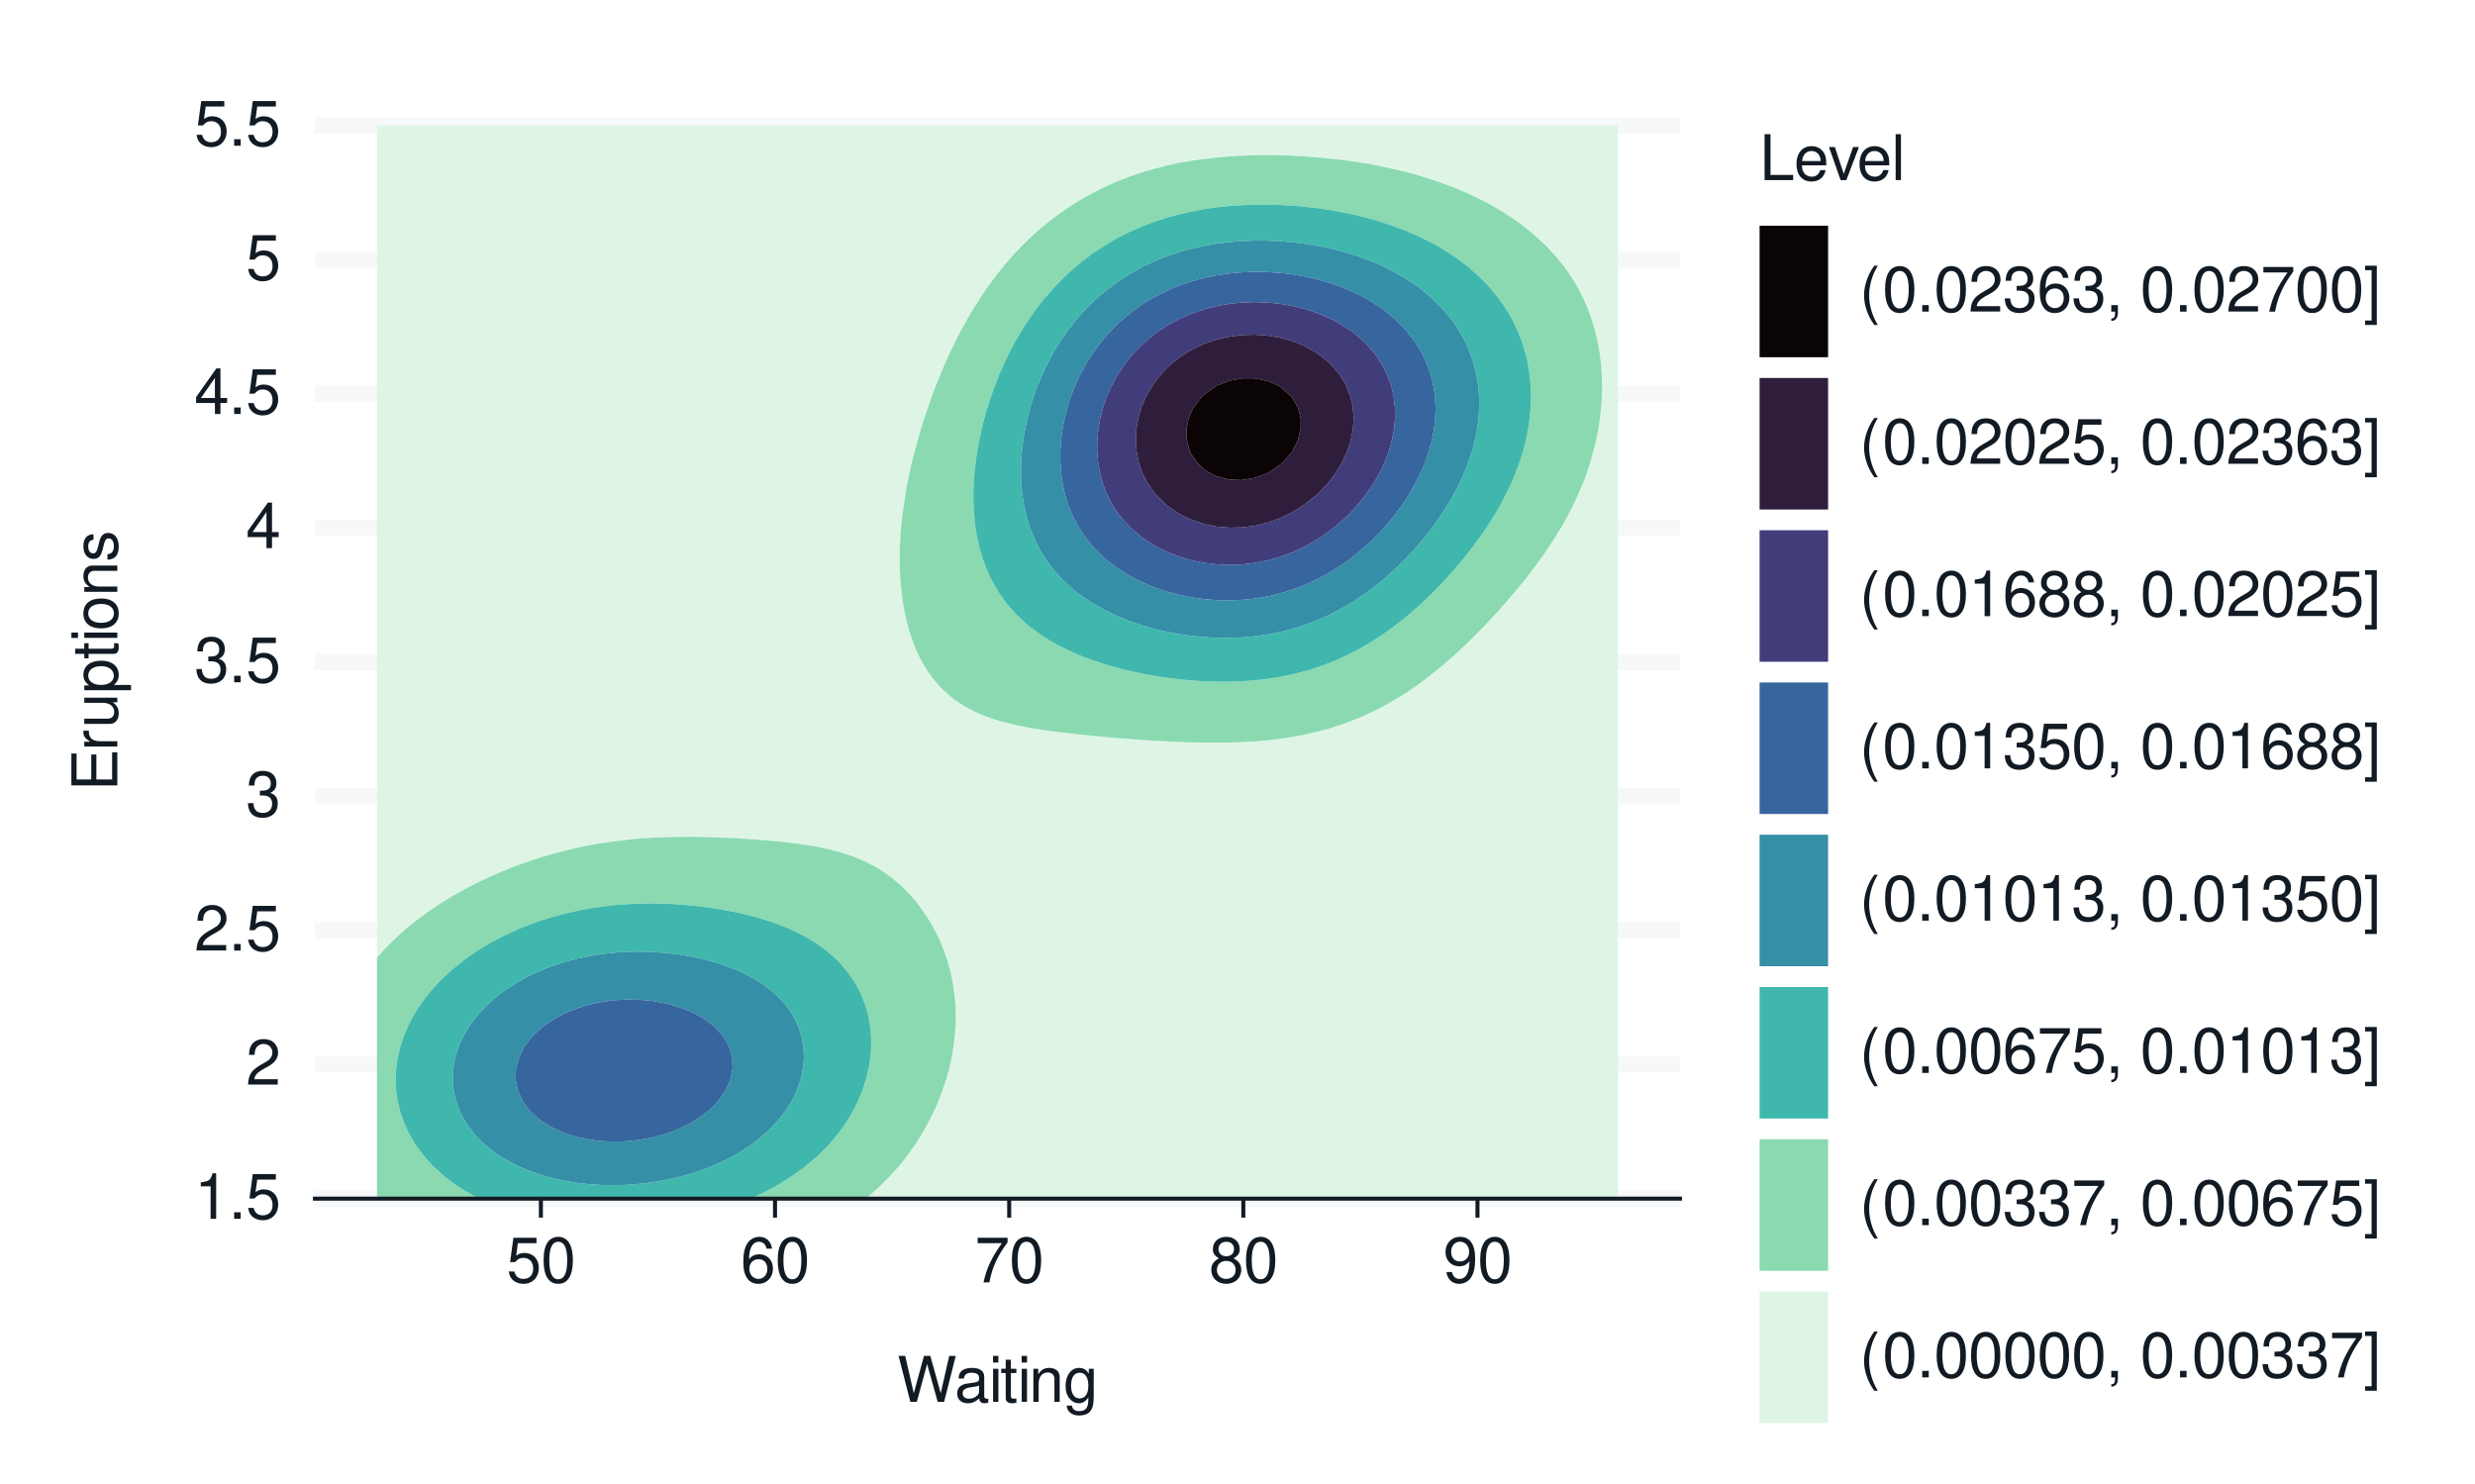 <?xml version="1.0" encoding="UTF-8"?>
<svg xmlns="http://www.w3.org/2000/svg" xmlns:xlink="http://www.w3.org/1999/xlink" width="432pt" height="259pt" viewBox="0 0 432 259" version="1.1">
<defs>
<g>
<symbol overflow="visible" id="glyph0-0">
<path style="stroke:none;" d=""/>
</symbol>
<symbol overflow="visible" id="glyph0-1">
<path style="stroke:none;" d="M 2.844 -5.672 L 2.844 0 L 3.812 0 L 3.812 -7.953 L 3.172 -7.953 C 2.844 -6.734 2.625 -6.562 1.125 -6.375 L 1.125 -5.672 Z M 2.844 -5.672 "/>
</symbol>
<symbol overflow="visible" id="glyph0-2">
<path style="stroke:none;" d="M 2.094 -1.141 L 0.953 -1.141 L 0.953 0 L 2.094 0 Z M 2.094 -1.141 "/>
</symbol>
<symbol overflow="visible" id="glyph0-3">
<path style="stroke:none;" d="M 5.234 -7.797 L 1.203 -7.797 L 0.625 -3.547 L 1.516 -3.547 C 1.969 -4.094 2.344 -4.281 2.953 -4.281 C 4 -4.281 4.656 -3.562 4.656 -2.406 C 4.656 -1.281 4 -0.609 2.953 -0.609 C 2.094 -0.609 1.578 -1.031 1.359 -1.906 L 0.391 -1.906 C 0.516 -1.281 0.625 -0.969 0.859 -0.688 C 1.297 -0.094 2.094 0.25 2.969 0.25 C 4.547 0.25 5.641 -0.891 5.641 -2.547 C 5.641 -4.078 4.625 -5.141 3.125 -5.141 C 2.578 -5.141 2.141 -5 1.688 -4.656 L 1.984 -6.844 L 5.234 -6.844 Z M 5.234 -7.797 "/>
</symbol>
<symbol overflow="visible" id="glyph0-4">
<path style="stroke:none;" d="M 5.562 -0.953 L 1.469 -0.953 C 1.562 -1.609 1.906 -2.031 2.875 -2.625 L 3.969 -3.234 C 5.062 -3.844 5.625 -4.656 5.625 -5.625 C 5.625 -6.297 5.359 -6.906 4.891 -7.344 C 4.438 -7.75 3.859 -7.953 3.125 -7.953 C 2.141 -7.953 1.391 -7.594 0.969 -6.922 C 0.688 -6.5 0.578 -6 0.547 -5.203 L 1.516 -5.203 C 1.547 -5.734 1.609 -6.062 1.75 -6.328 C 2 -6.812 2.516 -7.109 3.094 -7.109 C 3.969 -7.109 4.625 -6.469 4.625 -5.609 C 4.625 -4.969 4.266 -4.422 3.578 -4.031 L 2.562 -3.438 C 0.938 -2.5 0.469 -1.75 0.375 -0.016 L 5.562 -0.016 Z M 5.562 -0.953 "/>
</symbol>
<symbol overflow="visible" id="glyph0-5">
<path style="stroke:none;" d="M 2.438 -3.656 L 2.953 -3.656 C 4.016 -3.656 4.578 -3.172 4.578 -2.219 C 4.578 -1.203 3.969 -0.609 2.969 -0.609 C 1.906 -0.609 1.391 -1.141 1.312 -2.312 L 0.359 -2.312 C 0.391 -1.672 0.5 -1.25 0.688 -0.906 C 1.094 -0.125 1.859 0.25 2.922 0.25 C 4.531 0.25 5.562 -0.719 5.562 -2.219 C 5.562 -3.234 5.188 -3.781 4.25 -4.109 C 4.969 -4.406 5.328 -4.969 5.328 -5.766 C 5.328 -7.125 4.438 -7.953 2.953 -7.953 C 1.391 -7.953 0.547 -7.078 0.516 -5.391 L 1.484 -5.391 C 1.5 -5.875 1.547 -6.156 1.656 -6.391 C 1.875 -6.844 2.359 -7.109 2.969 -7.109 C 3.828 -7.109 4.344 -6.594 4.344 -5.734 C 4.344 -5.172 4.141 -4.828 3.719 -4.641 C 3.453 -4.531 3.109 -4.484 2.438 -4.484 Z M 2.438 -3.656 "/>
</symbol>
<symbol overflow="visible" id="glyph0-6">
<path style="stroke:none;" d="M 3.594 -1.922 L 3.594 0 L 4.562 0 L 4.562 -1.922 L 5.719 -1.922 L 5.719 -2.797 L 4.562 -2.797 L 4.562 -7.953 L 3.844 -7.953 L 0.312 -2.953 L 0.312 -1.922 Z M 3.594 -2.797 L 1.156 -2.797 L 3.594 -6.297 Z M 3.594 -2.797 "/>
</symbol>
<symbol overflow="visible" id="glyph0-7">
<path style="stroke:none;" d="M 3.031 -7.953 C 2.297 -7.953 1.641 -7.625 1.234 -7.078 C 0.719 -6.375 0.469 -5.328 0.469 -3.844 C 0.469 -1.172 1.359 0.25 3.031 0.25 C 4.672 0.25 5.578 -1.172 5.578 -3.781 C 5.578 -5.328 5.328 -6.359 4.812 -7.078 C 4.406 -7.641 3.766 -7.953 3.031 -7.953 Z M 3.031 -7.094 C 4.062 -7.094 4.594 -6.031 4.594 -3.875 C 4.594 -1.609 4.078 -0.547 3 -0.547 C 1.984 -0.547 1.469 -1.656 1.469 -3.844 C 1.469 -6.031 1.984 -7.094 3.031 -7.094 Z M 3.031 -7.094 "/>
</symbol>
<symbol overflow="visible" id="glyph0-8">
<path style="stroke:none;" d="M 5.484 -5.891 C 5.297 -7.188 4.453 -7.953 3.266 -7.953 C 2.406 -7.953 1.641 -7.531 1.172 -6.812 C 0.688 -6.031 0.469 -5.078 0.469 -3.625 C 0.469 -2.281 0.656 -1.438 1.141 -0.734 C 1.547 -0.094 2.234 0.25 3.094 0.25 C 4.578 0.25 5.641 -0.859 5.641 -2.406 C 5.641 -3.875 4.656 -4.906 3.25 -4.906 C 2.484 -4.906 1.875 -4.625 1.469 -4.031 C 1.469 -6 2.094 -7.094 3.203 -7.094 C 3.891 -7.094 4.359 -6.656 4.516 -5.891 Z M 3.141 -4.047 C 4.062 -4.047 4.656 -3.391 4.656 -2.328 C 4.656 -1.328 4 -0.609 3.109 -0.609 C 2.203 -0.609 1.516 -1.359 1.516 -2.375 C 1.516 -3.359 2.172 -4.047 3.141 -4.047 Z M 3.141 -4.047 "/>
</symbol>
<symbol overflow="visible" id="glyph0-9">
<path style="stroke:none;" d="M 5.719 -7.797 L 0.5 -7.797 L 0.5 -6.844 L 4.719 -6.844 C 2.859 -4.188 2.094 -2.562 1.516 0 L 2.547 0 C 2.984 -2.5 3.953 -4.641 5.719 -6.984 Z M 5.719 -7.797 "/>
</symbol>
<symbol overflow="visible" id="glyph0-10">
<path style="stroke:none;" d="M 4.297 -4.188 C 5.109 -4.688 5.375 -5.078 5.375 -5.828 C 5.375 -7.078 4.406 -7.953 3.031 -7.953 C 1.656 -7.953 0.688 -7.078 0.688 -5.844 C 0.688 -5.078 0.938 -4.703 1.734 -4.188 C 0.844 -3.734 0.406 -3.094 0.406 -2.219 C 0.406 -0.766 1.469 0.25 3.031 0.25 C 4.562 0.25 5.641 -0.766 5.641 -2.219 C 5.641 -3.094 5.203 -3.734 4.297 -4.188 Z M 3.031 -7.094 C 3.844 -7.094 4.375 -6.594 4.375 -5.812 C 4.375 -5.062 3.844 -4.562 3.031 -4.562 C 2.203 -4.562 1.672 -5.062 1.672 -5.828 C 1.672 -6.594 2.203 -7.094 3.031 -7.094 Z M 3.031 -3.75 C 4 -3.75 4.656 -3.109 4.656 -2.188 C 4.656 -1.234 4 -0.609 3 -0.609 C 2.062 -0.609 1.391 -1.25 1.391 -2.172 C 1.391 -3.125 2.047 -3.75 3.031 -3.75 Z M 3.031 -3.75 "/>
</symbol>
<symbol overflow="visible" id="glyph0-11">
<path style="stroke:none;" d="M 0.578 -1.812 C 0.766 -0.516 1.609 0.25 2.797 0.25 C 3.656 0.25 4.438 -0.172 4.891 -0.875 C 5.375 -1.656 5.594 -2.625 5.594 -4.062 C 5.594 -5.406 5.406 -6.266 4.938 -6.969 C 4.516 -7.609 3.828 -7.953 2.969 -7.953 C 1.484 -7.953 0.422 -6.844 0.422 -5.297 C 0.422 -3.844 1.406 -2.812 2.812 -2.812 C 3.547 -2.812 4.109 -3.062 4.594 -3.672 C 4.594 -1.688 3.969 -0.609 2.859 -0.609 C 2.172 -0.609 1.703 -1.047 1.547 -1.812 Z M 2.953 -7.109 C 3.859 -7.109 4.547 -6.344 4.547 -5.328 C 4.547 -4.344 3.891 -3.656 2.922 -3.656 C 1.984 -3.656 1.406 -4.328 1.406 -5.375 C 1.406 -6.375 2.062 -7.109 2.953 -7.109 Z M 2.953 -7.109 "/>
</symbol>
<symbol overflow="visible" id="glyph0-12">
<path style="stroke:none;" d="M 8.188 0 L 10.219 -8.016 L 9.078 -8.016 L 7.594 -1.5 L 5.781 -8.016 L 4.672 -8.016 L 2.891 -1.5 L 1.391 -8.016 L 0.234 -8.016 L 2.297 0 L 3.422 0 L 5.219 -6.594 L 7.062 0 Z M 8.188 0 "/>
</symbol>
<symbol overflow="visible" id="glyph0-13">
<path style="stroke:none;" d="M 5.891 -0.531 C 5.781 -0.516 5.734 -0.516 5.688 -0.516 C 5.375 -0.516 5.188 -0.688 5.188 -0.969 L 5.188 -4.359 C 5.188 -5.375 4.438 -5.922 3.031 -5.922 C 2.172 -5.922 1.5 -5.688 1.109 -5.266 C 0.844 -4.969 0.734 -4.625 0.719 -4.062 L 1.641 -4.062 C 1.719 -4.766 2.141 -5.078 2.984 -5.078 C 3.828 -5.078 4.281 -4.781 4.281 -4.219 L 4.281 -3.984 C 4.266 -3.594 4.062 -3.438 3.328 -3.344 C 2.031 -3.172 1.828 -3.141 1.469 -2.984 C 0.797 -2.703 0.469 -2.203 0.469 -1.453 C 0.469 -0.406 1.188 0.25 2.359 0.25 C 3.078 0.25 3.656 0 4.312 -0.594 C 4.375 0 4.656 0.25 5.266 0.25 C 5.453 0.25 5.578 0.234 5.891 0.156 Z M 4.281 -1.812 C 4.281 -1.5 4.188 -1.312 3.922 -1.062 C 3.547 -0.719 3.094 -0.547 2.547 -0.547 C 1.844 -0.547 1.422 -0.891 1.422 -1.469 C 1.422 -2.078 1.812 -2.391 2.812 -2.531 C 3.781 -2.656 3.969 -2.703 4.281 -2.844 Z M 4.281 -1.812 "/>
</symbol>
<symbol overflow="visible" id="glyph0-14">
<path style="stroke:none;" d="M 1.656 -5.766 L 0.734 -5.766 L 0.734 0 L 1.656 0 Z M 1.656 -8.016 L 0.719 -8.016 L 0.719 -6.859 L 1.656 -6.859 Z M 1.656 -8.016 "/>
</symbol>
<symbol overflow="visible" id="glyph0-15">
<path style="stroke:none;" d="M 2.797 -5.766 L 1.844 -5.766 L 1.844 -7.344 L 0.938 -7.344 L 0.938 -5.766 L 0.156 -5.766 L 0.156 -5.016 L 0.938 -5.016 L 0.938 -0.656 C 0.938 -0.062 1.328 0.25 2.047 0.25 C 2.281 0.25 2.484 0.234 2.797 0.172 L 2.797 -0.594 C 2.656 -0.562 2.547 -0.547 2.359 -0.547 C 1.953 -0.547 1.844 -0.656 1.844 -1.062 L 1.844 -5.016 L 2.797 -5.016 Z M 2.797 -5.766 "/>
</symbol>
<symbol overflow="visible" id="glyph0-16">
<path style="stroke:none;" d="M 0.766 -5.766 L 0.766 0 L 1.688 0 L 1.688 -3.172 C 1.688 -4.359 2.312 -5.125 3.25 -5.125 C 3.984 -5.125 4.438 -4.688 4.438 -4 L 4.438 0 L 5.359 0 L 5.359 -4.359 C 5.359 -5.312 4.641 -5.922 3.531 -5.922 C 2.672 -5.922 2.125 -5.594 1.609 -4.797 L 1.609 -5.766 Z M 0.766 -5.766 "/>
</symbol>
<symbol overflow="visible" id="glyph0-17">
<path style="stroke:none;" d="M 4.438 -5.766 L 4.438 -4.922 C 3.984 -5.625 3.469 -5.922 2.75 -5.922 C 1.359 -5.922 0.391 -4.625 0.391 -2.781 C 0.391 -1.812 0.609 -1.109 1.109 -0.531 C 1.547 -0.016 2.094 0.25 2.688 0.25 C 3.375 0.25 3.875 -0.062 4.359 -0.781 L 4.359 -0.484 C 4.359 1.062 3.922 1.625 2.781 1.625 C 2 1.625 1.594 1.312 1.5 0.656 L 0.578 0.656 C 0.656 1.734 1.5 2.391 2.766 2.391 C 3.609 2.391 4.312 2.125 4.688 1.656 C 5.125 1.125 5.297 0.406 5.297 -0.953 L 5.297 -5.766 Z M 2.844 -5.078 C 3.812 -5.078 4.359 -4.266 4.359 -2.812 C 4.359 -1.406 3.797 -0.594 2.844 -0.594 C 1.891 -0.594 1.344 -1.422 1.344 -2.844 C 1.344 -4.25 1.891 -5.078 2.844 -5.078 Z M 2.844 -5.078 "/>
</symbol>
<symbol overflow="visible" id="glyph0-18">
<path style="stroke:none;" d="M 1.906 -8.016 L 0.875 -8.016 L 0.875 0 L 5.859 0 L 5.859 -0.906 L 1.906 -0.906 Z M 1.906 -8.016 "/>
</symbol>
<symbol overflow="visible" id="glyph0-19">
<path style="stroke:none;" d="M 5.641 -2.578 C 5.641 -3.453 5.578 -3.984 5.406 -4.406 C 5.031 -5.359 4.156 -5.922 3.078 -5.922 C 1.469 -5.922 0.438 -4.703 0.438 -2.812 C 0.438 -0.906 1.438 0.25 3.062 0.25 C 4.375 0.25 5.297 -0.5 5.516 -1.75 L 4.594 -1.75 C 4.344 -0.984 3.828 -0.594 3.094 -0.594 C 2.516 -0.594 2.016 -0.859 1.703 -1.344 C 1.484 -1.672 1.406 -2 1.391 -2.578 Z M 1.422 -3.328 C 1.5 -4.391 2.141 -5.078 3.062 -5.078 C 4 -5.078 4.656 -4.359 4.656 -3.328 Z M 1.422 -3.328 "/>
</symbol>
<symbol overflow="visible" id="glyph0-20">
<path style="stroke:none;" d="M 3.141 0 L 5.344 -5.766 L 4.312 -5.766 L 2.688 -1.094 L 1.141 -5.766 L 0.109 -5.766 L 2.141 0 Z M 3.141 0 "/>
</symbol>
<symbol overflow="visible" id="glyph0-21">
<path style="stroke:none;" d="M 1.672 -8.016 L 0.75 -8.016 L 0.75 0 L 1.672 0 Z M 1.672 -8.016 "/>
</symbol>
<symbol overflow="visible" id="glyph0-22">
<path style="stroke:none;" d="M 2.594 -8.016 C 1.5 -6.578 0.797 -4.578 0.797 -2.844 C 0.797 -1.109 1.5 0.891 2.594 2.328 L 3.203 2.328 C 2.234 0.766 1.688 -1.094 1.688 -2.844 C 1.688 -4.594 2.234 -6.453 3.203 -8.016 Z M 2.594 -8.016 "/>
</symbol>
<symbol overflow="visible" id="glyph0-23">
<path style="stroke:none;" d="M 0.953 -1.141 L 0.953 0 L 1.609 0 L 1.609 0.203 C 1.609 0.953 1.469 1.172 0.953 1.203 L 0.953 1.609 C 1.688 1.641 2.109 1.109 2.109 0.172 L 2.109 -1.141 Z M 0.953 -1.141 "/>
</symbol>
<symbol overflow="visible" id="glyph0-24">
<path style="stroke:none;" d=""/>
</symbol>
<symbol overflow="visible" id="glyph0-25">
<path style="stroke:none;" d="M 0.25 2.328 L 2.297 2.328 L 2.297 -8.016 L 0.25 -8.016 L 0.25 -7.234 L 1.391 -7.234 L 1.391 1.547 L 0.25 1.547 Z M 0.25 2.328 "/>
</symbol>
<symbol overflow="visible" id="glyph1-0">
<path style="stroke:none;" d=""/>
</symbol>
<symbol overflow="visible" id="glyph1-1">
<path style="stroke:none;" d="M -3.656 -2.016 L -3.656 -6.375 L -4.547 -6.375 L -4.547 -2.016 L -7.109 -2.016 L -7.109 -6.547 L -8.016 -6.547 L -8.016 -0.984 L 0 -0.984 L 0 -6.75 L -0.906 -6.75 L -0.906 -2.016 Z M -3.656 -2.016 "/>
</symbol>
<symbol overflow="visible" id="glyph1-2">
<path style="stroke:none;" d="M -5.766 -0.766 L 0 -0.766 L 0 -1.688 L -2.984 -1.688 C -4.375 -1.688 -5 -2.266 -4.969 -3.531 L -5.891 -3.531 C -5.922 -3.375 -5.922 -3.281 -5.922 -3.172 C -5.922 -2.578 -5.578 -2.141 -4.719 -1.609 L -5.766 -1.609 Z M -5.766 -0.766 "/>
</symbol>
<symbol overflow="visible" id="glyph1-3">
<path style="stroke:none;" d="M 0 -5.297 L -5.766 -5.297 L -5.766 -4.391 L -2.5 -4.391 C -1.312 -4.391 -0.547 -3.766 -0.547 -2.812 C -0.547 -2.094 -0.984 -1.625 -1.688 -1.625 L -5.766 -1.625 L -5.766 -0.719 L -1.312 -0.719 C -0.359 -0.719 0.25 -1.438 0.25 -2.547 C 0.25 -3.406 -0.047 -3.938 -0.797 -4.484 L 0 -4.484 Z M 0 -5.297 "/>
</symbol>
<symbol overflow="visible" id="glyph1-4">
<path style="stroke:none;" d="M 2.391 -0.594 L 2.391 -1.516 L -0.609 -1.516 C -0.016 -2 0.25 -2.547 0.25 -3.281 C 0.25 -4.781 -0.953 -5.75 -2.781 -5.75 C -4.719 -5.75 -5.922 -4.812 -5.922 -3.281 C -5.922 -2.5 -5.578 -1.875 -4.891 -1.438 L -5.766 -1.438 L -5.766 -0.594 Z M -5.078 -3.125 C -5.078 -4.141 -4.188 -4.797 -2.812 -4.797 C -1.5 -4.797 -0.609 -4.125 -0.609 -3.125 C -0.609 -2.141 -1.484 -1.516 -2.844 -1.516 C -4.188 -1.516 -5.078 -2.141 -5.078 -3.125 Z M -5.078 -3.125 "/>
</symbol>
<symbol overflow="visible" id="glyph1-5">
<path style="stroke:none;" d="M -5.766 -2.797 L -5.766 -1.844 L -7.344 -1.844 L -7.344 -0.938 L -5.766 -0.938 L -5.766 -0.156 L -5.016 -0.156 L -5.016 -0.938 L -0.656 -0.938 C -0.062 -0.938 0.25 -1.328 0.25 -2.047 C 0.25 -2.281 0.234 -2.484 0.172 -2.797 L -0.594 -2.797 C -0.562 -2.656 -0.547 -2.547 -0.547 -2.359 C -0.547 -1.953 -0.656 -1.844 -1.062 -1.844 L -5.016 -1.844 L -5.016 -2.797 Z M -5.766 -2.797 "/>
</symbol>
<symbol overflow="visible" id="glyph1-6">
<path style="stroke:none;" d="M -5.766 -1.656 L -5.766 -0.734 L 0 -0.734 L 0 -1.656 Z M -8.016 -1.656 L -8.016 -0.719 L -6.859 -0.719 L -6.859 -1.656 Z M -8.016 -1.656 "/>
</symbol>
<symbol overflow="visible" id="glyph1-7">
<path style="stroke:none;" d="M -5.922 -2.984 C -5.922 -1.359 -4.781 -0.391 -2.844 -0.391 C -0.891 -0.391 0.25 -1.359 0.25 -3 C 0.25 -4.625 -0.906 -5.609 -2.797 -5.609 C -4.797 -5.609 -5.922 -4.656 -5.922 -2.984 Z M -5.078 -3 C -5.078 -4.031 -4.234 -4.656 -2.812 -4.656 C -1.438 -4.656 -0.594 -4.016 -0.594 -3 C -0.594 -1.984 -1.438 -1.359 -2.844 -1.359 C -4.234 -1.359 -5.078 -1.984 -5.078 -3 Z M -5.078 -3 "/>
</symbol>
<symbol overflow="visible" id="glyph1-8">
<path style="stroke:none;" d="M -5.766 -0.766 L 0 -0.766 L 0 -1.688 L -3.172 -1.688 C -4.359 -1.688 -5.125 -2.312 -5.125 -3.25 C -5.125 -3.984 -4.688 -4.438 -4 -4.438 L 0 -4.438 L 0 -5.359 L -4.359 -5.359 C -5.312 -5.359 -5.922 -4.641 -5.922 -3.531 C -5.922 -2.672 -5.594 -2.125 -4.797 -1.609 L -5.766 -1.609 Z M -5.766 -0.766 "/>
</symbol>
<symbol overflow="visible" id="glyph1-9">
<path style="stroke:none;" d="M -4.156 -4.812 C -5.297 -4.812 -5.922 -4.062 -5.922 -2.734 C -5.922 -1.391 -5.234 -0.516 -4.172 -0.516 C -3.266 -0.516 -2.844 -0.984 -2.516 -2.344 L -2.297 -3.203 C -2.141 -3.844 -1.906 -4.094 -1.5 -4.094 C -0.953 -4.094 -0.594 -3.547 -0.594 -2.75 C -0.594 -2.25 -0.734 -1.844 -0.984 -1.609 C -1.141 -1.469 -1.312 -1.391 -1.719 -1.344 L -1.719 -0.375 C -0.391 -0.422 0.25 -1.172 0.25 -2.672 C 0.25 -4.125 -0.469 -5.047 -1.578 -5.047 C -2.438 -5.047 -2.906 -4.562 -3.172 -3.422 L -3.391 -2.547 C -3.562 -1.797 -3.812 -1.469 -4.219 -1.469 C -4.75 -1.469 -5.078 -1.953 -5.078 -2.688 C -5.078 -3.438 -4.766 -3.828 -4.156 -3.844 Z M -4.156 -4.812 "/>
</symbol>
</g>
</defs>
<g id="surface139">
<rect x="0" y="0" width="432" height="259" style="fill:rgb(100%,100%,100%);fill-opacity:1;stroke:none;"/>
<path style="fill:none;stroke-width:1.067;stroke-linecap:round;stroke-linejoin:round;stroke:rgb(100%,100%,100%);stroke-opacity:1;stroke-miterlimit:10;" d="M 0 259 L 432 259 L 432 0 L 0 0 Z M 0 259 "/>
<path style="fill-rule:nonzero;fill:rgb(100%,100%,100%);fill-opacity:1;stroke-width:1.067;stroke-linecap:round;stroke-linejoin:round;stroke:rgb(100%,100%,100%);stroke-opacity:1;stroke-miterlimit:10;" d="M 54.969 209.223 L 293.238 209.223 L 293.238 21.918 L 54.969 21.918 Z M 54.969 209.223 "/>
<path style="fill:none;stroke-width:2.838;stroke-linecap:butt;stroke-linejoin:round;stroke:rgb(96.471%,97.255%,98.039%);stroke-opacity:1;stroke-miterlimit:10;" d="M 54.969 209.223 L 293.238 209.223 "/>
<path style="fill:none;stroke-width:2.838;stroke-linecap:butt;stroke-linejoin:round;stroke:rgb(96.471%,97.255%,98.039%);stroke-opacity:1;stroke-miterlimit:10;" d="M 54.969 185.809 L 293.238 185.809 "/>
<path style="fill:none;stroke-width:2.838;stroke-linecap:butt;stroke-linejoin:round;stroke:rgb(96.471%,97.255%,98.039%);stroke-opacity:1;stroke-miterlimit:10;" d="M 54.969 162.395 L 293.238 162.395 "/>
<path style="fill:none;stroke-width:2.838;stroke-linecap:butt;stroke-linejoin:round;stroke:rgb(96.471%,97.255%,98.039%);stroke-opacity:1;stroke-miterlimit:10;" d="M 54.969 138.984 L 293.238 138.984 "/>
<path style="fill:none;stroke-width:2.838;stroke-linecap:butt;stroke-linejoin:round;stroke:rgb(96.471%,97.255%,98.039%);stroke-opacity:1;stroke-miterlimit:10;" d="M 54.969 115.57 L 293.238 115.57 "/>
<path style="fill:none;stroke-width:2.838;stroke-linecap:butt;stroke-linejoin:round;stroke:rgb(96.471%,97.255%,98.039%);stroke-opacity:1;stroke-miterlimit:10;" d="M 54.969 92.156 L 293.238 92.156 "/>
<path style="fill:none;stroke-width:2.838;stroke-linecap:butt;stroke-linejoin:round;stroke:rgb(96.471%,97.255%,98.039%);stroke-opacity:1;stroke-miterlimit:10;" d="M 54.969 68.742 L 293.238 68.742 "/>
<path style="fill:none;stroke-width:2.838;stroke-linecap:butt;stroke-linejoin:round;stroke:rgb(96.471%,97.255%,98.039%);stroke-opacity:1;stroke-miterlimit:10;" d="M 54.969 45.332 L 293.238 45.332 "/>
<path style="fill:none;stroke-width:2.838;stroke-linecap:butt;stroke-linejoin:round;stroke:rgb(96.471%,97.255%,98.039%);stroke-opacity:1;stroke-miterlimit:10;" d="M 54.969 21.918 L 293.238 21.918 "/>
<path style="fill-rule:evenodd;fill:rgb(87.059%,96.078%,89.804%);fill-opacity:1;stroke-width:0.007;stroke-linecap:butt;stroke-linejoin:round;stroke:rgb(20.784%,48.235%,63.529%);stroke-opacity:1;stroke-miterlimit:10;" d="M 280.219 21.918 L 65.801 21.918 L 65.801 167.172 L 67.105 165.707 L 67.988 164.801 L 68.996 163.816 L 70.176 162.738 L 71.121 161.922 L 72.363 160.906 L 73.508 160.031 L 74.551 159.262 L 76.203 158.141 L 76.742 157.781 L 78.93 156.434 L 79.262 156.246 L 81.117 155.191 L 82.754 154.355 L 83.305 154.07 L 85.492 153.027 L 86.824 152.465 L 87.68 152.086 L 89.867 151.211 L 91.688 150.57 L 92.055 150.434 L 94.242 149.699 L 96.434 149.059 L 97.918 148.68 L 98.621 148.484 L 100.809 147.961 L 102.996 147.516 L 105.184 147.141 L 107.371 146.836 L 107.824 146.785 L 109.559 146.574 L 111.746 146.367 L 113.934 146.219 L 116.125 146.125 L 118.312 146.074 L 120.5 146.066 L 122.688 146.094 L 124.875 146.156 L 127.062 146.246 L 129.25 146.359 L 131.438 146.504 L 133.629 146.676 L 134.805 146.785 L 135.816 146.875 L 138.004 147.105 L 140.191 147.391 L 142.379 147.746 L 144.566 148.203 L 146.344 148.68 L 146.754 148.789 L 148.941 149.496 L 151.129 150.438 L 151.391 150.57 L 153.32 151.598 L 154.613 152.465 L 155.508 153.09 L 157.008 154.355 L 157.695 154.977 L 158.91 156.246 L 159.883 157.367 L 160.48 158.141 L 161.805 160.031 L 162.07 160.461 L 162.93 161.922 L 163.875 163.816 L 164.258 164.703 L 164.676 165.707 L 165.344 167.598 L 165.871 169.492 L 166.273 171.383 L 166.445 172.523 L 166.562 173.273 L 166.75 175.168 L 166.824 177.059 L 166.793 178.949 L 166.652 180.844 L 166.445 182.453 L 166.414 182.734 L 166.094 184.625 L 165.672 186.52 L 165.148 188.41 L 164.508 190.301 L 164.258 190.934 L 163.789 192.195 L 162.961 194.086 L 162.07 195.828 L 161.996 195.977 L 160.949 197.871 L 159.883 199.535 L 159.738 199.762 L 158.406 201.652 L 157.695 202.555 L 156.902 203.547 L 155.508 205.105 L 155.203 205.438 L 153.32 207.301 L 153.289 207.328 L 151.129 209.215 L 151.125 209.223 L 282.406 209.223 L 282.406 21.918 Z M 229.898 27.469 L 231.148 27.594 L 232.086 27.68 L 234.273 27.922 L 236.461 28.215 L 238.648 28.566 L 240.836 28.98 L 243.023 29.461 L 243.125 29.484 L 245.215 29.969 L 247.402 30.559 L 249.59 31.242 L 249.992 31.379 L 251.777 31.977 L 253.965 32.809 L 255.047 33.27 L 256.152 33.742 L 258.34 34.781 L 259.07 35.16 L 260.527 35.941 L 262.395 37.055 L 262.715 37.254 L 264.906 38.727 L 265.207 38.945 L 267.094 40.41 L 267.609 40.836 L 269.281 42.355 L 269.672 42.73 L 271.441 44.621 L 271.469 44.652 L 272.988 46.512 L 273.656 47.465 L 274.309 48.406 L 275.438 50.297 L 275.844 51.102 L 276.402 52.188 L 277.219 54.082 L 277.879 55.973 L 278.031 56.5 L 278.441 57.863 L 278.887 59.758 L 279.219 61.648 L 279.445 63.539 L 279.582 65.434 L 279.629 67.324 L 279.59 69.215 L 279.469 71.109 L 279.266 73 L 278.98 74.895 L 278.605 76.785 L 278.137 78.676 L 278.031 79.035 L 277.613 80.57 L 277.004 82.461 L 276.289 84.352 L 275.844 85.387 L 275.492 86.246 L 274.621 88.137 L 273.656 89.973 L 273.629 90.027 L 272.59 91.922 L 271.469 93.73 L 271.418 93.812 L 270.203 95.703 L 269.281 97.008 L 268.875 97.598 L 267.473 99.488 L 267.094 99.973 L 266.008 101.379 L 264.906 102.715 L 264.449 103.273 L 262.816 105.164 L 262.715 105.277 L 261.141 107.055 L 260.527 107.715 L 259.379 108.949 L 258.34 110.02 L 257.535 110.84 L 256.152 112.195 L 255.594 112.73 L 253.965 114.246 L 253.543 114.625 L 251.777 116.164 L 251.352 116.516 L 249.59 117.941 L 248.977 118.406 L 247.402 119.578 L 246.348 120.301 L 245.215 121.066 L 243.363 122.191 L 243.023 122.398 L 240.836 123.605 L 239.852 124.082 L 238.648 124.672 L 236.461 125.605 L 235.457 125.977 L 234.273 126.422 L 232.086 127.133 L 229.898 127.715 L 229.215 127.867 L 227.711 128.223 L 225.52 128.641 L 223.332 128.973 L 221.145 129.223 L 218.957 129.406 L 216.77 129.531 L 214.582 129.605 L 212.395 129.633 L 210.207 129.621 L 208.02 129.578 L 205.828 129.504 L 203.641 129.402 L 201.453 129.285 L 199.266 129.145 L 197.078 128.984 L 194.891 128.812 L 192.703 128.625 L 190.516 128.418 L 188.324 128.191 L 186.137 127.938 L 185.555 127.867 L 183.949 127.672 L 181.762 127.371 L 179.574 127.012 L 177.387 126.578 L 175.199 126.035 L 174.988 125.977 L 173.012 125.387 L 170.824 124.543 L 169.859 124.082 L 168.633 123.453 L 166.699 122.191 L 166.445 122.008 L 164.484 120.301 L 164.258 120.074 L 162.82 118.406 L 162.07 117.379 L 161.512 116.516 L 160.465 114.625 L 159.883 113.348 L 159.621 112.73 L 158.93 110.84 L 158.375 108.949 L 157.941 107.055 L 157.695 105.668 L 157.605 105.164 L 157.348 103.273 L 157.168 101.379 L 157.066 99.488 L 157.031 97.598 L 157.059 95.703 L 157.148 93.812 L 157.297 91.922 L 157.504 90.027 L 157.695 88.637 L 157.758 88.137 L 158.039 86.246 L 158.375 84.352 L 158.758 82.461 L 159.191 80.57 L 159.684 78.676 L 159.883 77.98 L 160.191 76.785 L 160.73 74.895 L 161.324 73 L 161.98 71.109 L 162.07 70.867 L 162.633 69.215 L 163.34 67.324 L 164.121 65.434 L 164.258 65.125 L 164.906 63.539 L 165.758 61.648 L 166.445 60.262 L 166.684 59.758 L 167.629 57.863 L 168.633 56.078 L 168.691 55.973 L 169.77 54.082 L 170.824 52.438 L 170.977 52.188 L 172.238 50.297 L 173.012 49.242 L 173.621 48.406 L 175.137 46.512 L 175.199 46.441 L 176.758 44.621 L 177.387 43.945 L 178.551 42.73 L 179.574 41.73 L 180.535 40.836 L 181.762 39.758 L 182.75 38.945 L 183.949 37.996 L 185.254 37.055 L 186.137 36.43 L 188.141 35.16 L 188.324 35.043 L 190.516 33.789 L 191.543 33.27 L 192.703 32.68 L 194.891 31.711 L 195.758 31.379 L 197.078 30.852 L 199.266 30.102 L 201.422 29.484 L 201.453 29.477 L 203.641 28.898 L 205.828 28.426 L 208.02 28.047 L 210.207 27.742 L 211.59 27.594 L 212.395 27.496 L 214.582 27.305 L 216.77 27.172 L 218.957 27.098 L 221.145 27.074 L 223.332 27.102 L 225.52 27.176 L 227.711 27.297 Z M 65.801 209.223 L 65.883 209.223 L 65.801 209.133 Z M 65.801 209.223 "/>
<path style="fill-rule:evenodd;fill:rgb(54.118%,85.098%,69.412%);fill-opacity:1;stroke-width:0.007;stroke-linecap:butt;stroke-linejoin:round;stroke:rgb(20.784%,48.235%,63.529%);stroke-opacity:1;stroke-miterlimit:10;" d="M 229.898 27.469 L 227.711 27.297 L 225.52 27.176 L 223.332 27.102 L 221.145 27.074 L 218.957 27.098 L 216.77 27.172 L 214.582 27.305 L 212.395 27.496 L 211.59 27.594 L 210.207 27.742 L 208.02 28.047 L 205.828 28.426 L 203.641 28.898 L 201.453 29.477 L 201.422 29.484 L 199.266 30.102 L 197.078 30.852 L 195.758 31.379 L 194.891 31.711 L 192.703 32.68 L 191.543 33.27 L 190.516 33.789 L 188.324 35.043 L 188.141 35.16 L 186.137 36.43 L 185.254 37.055 L 183.949 37.996 L 182.75 38.945 L 181.762 39.758 L 180.535 40.836 L 179.574 41.73 L 178.551 42.73 L 177.387 43.945 L 176.758 44.621 L 175.199 46.441 L 175.137 46.512 L 173.621 48.406 L 173.012 49.242 L 172.238 50.297 L 170.977 52.188 L 170.824 52.438 L 169.77 54.082 L 168.691 55.973 L 168.633 56.078 L 167.629 57.863 L 166.684 59.758 L 166.445 60.262 L 165.758 61.648 L 164.906 63.539 L 164.258 65.125 L 164.121 65.434 L 163.34 67.324 L 162.633 69.215 L 162.07 70.867 L 161.98 71.109 L 161.324 73 L 160.73 74.895 L 160.191 76.785 L 159.883 77.98 L 159.684 78.676 L 159.191 80.57 L 158.758 82.461 L 158.375 84.352 L 158.039 86.246 L 157.758 88.137 L 157.695 88.637 L 157.504 90.027 L 157.297 91.922 L 157.148 93.812 L 157.059 95.703 L 157.031 97.598 L 157.066 99.488 L 157.168 101.379 L 157.348 103.273 L 157.605 105.164 L 157.695 105.668 L 157.941 107.055 L 158.375 108.949 L 158.93 110.84 L 159.621 112.73 L 159.883 113.348 L 160.465 114.625 L 161.512 116.516 L 162.07 117.379 L 162.82 118.406 L 164.258 120.074 L 164.484 120.301 L 166.445 122.008 L 166.699 122.191 L 168.633 123.453 L 169.859 124.082 L 170.824 124.543 L 173.012 125.387 L 174.988 125.977 L 175.199 126.035 L 177.387 126.578 L 179.574 127.012 L 181.762 127.371 L 183.949 127.672 L 185.555 127.867 L 186.137 127.938 L 188.324 128.191 L 190.516 128.418 L 192.703 128.625 L 194.891 128.812 L 197.078 128.984 L 199.266 129.145 L 201.453 129.285 L 203.641 129.402 L 205.828 129.504 L 208.02 129.578 L 210.207 129.621 L 212.395 129.633 L 214.582 129.605 L 216.77 129.531 L 218.957 129.406 L 221.145 129.223 L 223.332 128.973 L 225.52 128.641 L 227.711 128.223 L 229.215 127.867 L 229.898 127.715 L 232.086 127.133 L 234.273 126.422 L 235.457 125.977 L 236.461 125.605 L 238.648 124.672 L 239.852 124.082 L 240.836 123.605 L 243.023 122.398 L 243.363 122.191 L 245.215 121.066 L 246.348 120.301 L 247.402 119.578 L 248.977 118.406 L 249.59 117.941 L 251.352 116.516 L 251.777 116.164 L 253.543 114.625 L 253.965 114.246 L 255.594 112.73 L 256.152 112.195 L 257.535 110.84 L 258.34 110.02 L 259.379 108.949 L 260.527 107.715 L 261.141 107.055 L 262.715 105.277 L 262.816 105.164 L 264.449 103.273 L 264.906 102.715 L 266.008 101.379 L 267.094 99.973 L 267.473 99.488 L 268.875 97.598 L 269.281 97.008 L 270.203 95.703 L 271.418 93.812 L 271.469 93.73 L 272.59 91.922 L 273.629 90.027 L 273.656 89.973 L 274.621 88.137 L 275.492 86.246 L 275.844 85.387 L 276.289 84.352 L 277.004 82.461 L 277.613 80.57 L 278.031 79.035 L 278.137 78.676 L 278.605 76.785 L 278.98 74.895 L 279.266 73 L 279.469 71.109 L 279.59 69.215 L 279.629 67.324 L 279.582 65.434 L 279.445 63.539 L 279.219 61.648 L 278.887 59.758 L 278.441 57.863 L 278.031 56.5 L 277.879 55.973 L 277.219 54.082 L 276.402 52.188 L 275.844 51.102 L 275.438 50.297 L 274.309 48.406 L 273.656 47.465 L 272.988 46.512 L 271.469 44.652 L 271.441 44.621 L 269.672 42.73 L 269.281 42.355 L 267.609 40.836 L 267.094 40.41 L 265.207 38.945 L 264.906 38.727 L 262.715 37.254 L 262.395 37.055 L 260.527 35.941 L 259.07 35.16 L 258.34 34.781 L 256.152 33.742 L 255.047 33.27 L 253.965 32.809 L 251.777 31.977 L 249.992 31.379 L 249.59 31.242 L 247.402 30.559 L 245.215 29.969 L 243.125 29.484 L 243.023 29.461 L 240.836 28.98 L 238.648 28.566 L 236.461 28.215 L 234.273 27.922 L 232.086 27.68 L 231.148 27.594 Z M 234.273 37.051 L 234.285 37.055 L 236.461 37.504 L 238.648 38.039 L 240.836 38.672 L 241.68 38.945 L 243.023 39.387 L 245.215 40.207 L 246.691 40.836 L 247.402 41.148 L 249.59 42.215 L 250.531 42.73 L 251.777 43.441 L 253.625 44.621 L 253.965 44.855 L 256.152 46.492 L 256.18 46.512 L 258.324 48.406 L 258.34 48.422 L 260.141 50.297 L 260.527 50.762 L 261.676 52.188 L 262.715 53.711 L 262.965 54.082 L 264.055 55.973 L 264.906 57.785 L 264.941 57.863 L 265.684 59.758 L 266.262 61.648 L 266.691 63.539 L 266.988 65.434 L 267.094 66.574 L 267.164 67.324 L 267.227 69.215 L 267.168 71.109 L 267.094 71.945 L 267.004 73 L 266.734 74.895 L 266.359 76.785 L 265.875 78.676 L 265.277 80.57 L 264.906 81.566 L 264.582 82.461 L 263.793 84.352 L 262.879 86.246 L 262.715 86.551 L 261.891 88.137 L 260.777 90.027 L 260.527 90.418 L 259.586 91.922 L 258.34 93.711 L 258.27 93.812 L 256.887 95.703 L 256.152 96.629 L 255.387 97.598 L 253.965 99.273 L 253.781 99.488 L 252.078 101.379 L 251.777 101.695 L 250.254 103.273 L 249.59 103.93 L 248.293 105.164 L 247.402 105.977 L 246.16 107.055 L 245.215 107.852 L 243.82 108.949 L 243.023 109.559 L 241.203 110.84 L 240.836 111.094 L 238.648 112.473 L 238.188 112.73 L 236.461 113.699 L 234.562 114.625 L 234.273 114.766 L 232.086 115.703 L 229.898 116.488 L 229.809 116.516 L 227.711 117.172 L 225.52 117.727 L 223.332 118.164 L 221.734 118.406 L 221.145 118.5 L 218.957 118.754 L 216.77 118.918 L 214.582 118.996 L 212.395 118.996 L 210.207 118.926 L 208.02 118.781 L 205.828 118.566 L 204.57 118.406 L 203.641 118.293 L 201.453 117.961 L 199.266 117.562 L 197.078 117.086 L 194.891 116.523 L 194.859 116.516 L 192.703 115.902 L 190.516 115.172 L 189.07 114.625 L 188.324 114.332 L 186.137 113.363 L 184.891 112.73 L 183.949 112.227 L 181.762 110.879 L 181.703 110.84 L 179.574 109.262 L 179.199 108.949 L 177.387 107.258 L 177.191 107.055 L 175.562 105.164 L 175.199 104.672 L 174.227 103.273 L 173.148 101.379 L 173.012 101.094 L 172.258 99.488 L 171.547 97.598 L 170.992 95.703 L 170.824 94.957 L 170.559 93.812 L 170.242 91.922 L 170.031 90.027 L 169.918 88.137 L 169.891 86.246 L 169.953 84.352 L 170.09 82.461 L 170.301 80.57 L 170.586 78.676 L 170.824 77.441 L 170.938 76.785 L 171.34 74.895 L 171.809 73 L 172.355 71.109 L 172.98 69.215 L 173.012 69.129 L 173.641 67.324 L 174.383 65.434 L 175.199 63.605 L 175.227 63.539 L 176.113 61.648 L 177.121 59.758 L 177.387 59.301 L 178.207 57.863 L 179.422 55.973 L 179.574 55.754 L 180.742 54.082 L 181.762 52.77 L 182.223 52.188 L 183.867 50.297 L 183.949 50.211 L 185.707 48.406 L 186.137 47.992 L 187.793 46.512 L 188.324 46.066 L 190.195 44.621 L 190.516 44.387 L 192.703 42.918 L 193.016 42.73 L 194.891 41.625 L 196.438 40.836 L 197.078 40.512 L 199.266 39.539 L 200.844 38.945 L 201.453 38.715 L 203.641 37.992 L 205.828 37.402 L 207.398 37.055 L 208.02 36.91 L 210.207 36.5 L 212.395 36.184 L 214.582 35.953 L 216.77 35.805 L 218.957 35.723 L 221.145 35.715 L 223.332 35.77 L 225.52 35.891 L 227.711 36.074 L 229.898 36.328 L 232.086 36.652 Z M 133.629 146.676 L 131.438 146.504 L 129.25 146.359 L 127.062 146.246 L 124.875 146.156 L 122.688 146.094 L 120.5 146.066 L 118.312 146.074 L 116.125 146.125 L 113.934 146.219 L 111.746 146.367 L 109.559 146.574 L 107.824 146.785 L 107.371 146.836 L 105.184 147.141 L 102.996 147.516 L 100.809 147.961 L 98.621 148.484 L 97.918 148.68 L 96.434 149.059 L 94.242 149.699 L 92.055 150.434 L 91.688 150.57 L 89.867 151.211 L 87.68 152.086 L 86.824 152.465 L 85.492 153.027 L 83.305 154.07 L 82.754 154.355 L 81.117 155.191 L 79.262 156.246 L 78.93 156.434 L 76.742 157.781 L 76.203 158.141 L 74.551 159.262 L 73.508 160.031 L 72.363 160.906 L 71.121 161.922 L 70.176 162.738 L 68.996 163.816 L 67.988 164.801 L 67.105 165.707 L 65.801 167.172 L 65.801 209.133 L 65.883 209.223 L 83.656 209.223 L 83.305 209.047 L 81.117 207.828 L 80.328 207.328 L 78.93 206.371 L 77.711 205.438 L 76.742 204.609 L 75.605 203.547 L 74.551 202.414 L 73.895 201.652 L 72.508 199.762 L 72.363 199.527 L 71.391 197.871 L 70.52 195.977 L 70.176 194.988 L 69.863 194.086 L 69.406 192.195 L 69.141 190.301 L 69.055 188.41 L 69.148 186.52 L 69.414 184.625 L 69.859 182.734 L 70.176 181.773 L 70.48 180.844 L 71.285 178.949 L 72.293 177.059 L 72.363 176.945 L 73.504 175.168 L 74.551 173.773 L 74.945 173.273 L 76.641 171.383 L 76.742 171.281 L 78.629 169.492 L 78.93 169.23 L 80.957 167.598 L 81.117 167.477 L 83.305 165.961 L 83.707 165.707 L 85.492 164.629 L 87.012 163.816 L 87.68 163.465 L 89.867 162.434 L 91.102 161.922 L 92.055 161.527 L 94.242 160.734 L 96.434 160.055 L 96.523 160.031 L 98.621 159.457 L 100.809 158.957 L 102.996 158.547 L 105.184 158.227 L 106 158.141 L 107.371 157.98 L 109.559 157.809 L 111.746 157.711 L 113.934 157.688 L 116.125 157.734 L 118.312 157.848 L 120.5 158.031 L 121.457 158.141 L 122.688 158.273 L 124.875 158.578 L 127.062 158.953 L 129.25 159.406 L 131.438 159.949 L 131.719 160.031 L 133.629 160.582 L 135.816 161.328 L 137.297 161.922 L 138.004 162.219 L 140.191 163.285 L 141.129 163.816 L 142.379 164.582 L 143.961 165.707 L 144.566 166.191 L 146.129 167.598 L 146.754 168.258 L 147.816 169.492 L 148.941 171.082 L 149.141 171.383 L 150.164 173.273 L 150.938 175.168 L 151.129 175.812 L 151.496 177.059 L 151.859 178.949 L 152.043 180.844 L 152.059 182.734 L 151.914 184.625 L 151.613 186.52 L 151.148 188.41 L 151.129 188.469 L 150.539 190.301 L 149.762 192.195 L 148.941 193.805 L 148.801 194.086 L 147.66 195.977 L 146.754 197.25 L 146.301 197.871 L 144.707 199.762 L 144.566 199.91 L 142.84 201.652 L 142.379 202.066 L 140.637 203.547 L 140.191 203.887 L 138.02 205.438 L 138.004 205.449 L 135.816 206.801 L 134.863 207.328 L 133.629 207.984 L 131.438 209.016 L 130.957 209.223 L 151.125 209.223 L 151.129 209.215 L 153.289 207.328 L 153.32 207.301 L 155.203 205.438 L 155.508 205.105 L 156.902 203.547 L 157.695 202.555 L 158.406 201.652 L 159.738 199.762 L 159.883 199.535 L 160.949 197.871 L 161.996 195.977 L 162.07 195.828 L 162.961 194.086 L 163.789 192.195 L 164.258 190.934 L 164.508 190.301 L 165.148 188.41 L 165.672 186.52 L 166.094 184.625 L 166.414 182.734 L 166.445 182.453 L 166.652 180.844 L 166.793 178.949 L 166.824 177.059 L 166.75 175.168 L 166.562 173.273 L 166.445 172.523 L 166.273 171.383 L 165.871 169.492 L 165.344 167.598 L 164.676 165.707 L 164.258 164.703 L 163.875 163.816 L 162.93 161.922 L 162.07 160.461 L 161.805 160.031 L 160.48 158.141 L 159.883 157.367 L 158.91 156.246 L 157.695 154.977 L 157.008 154.355 L 155.508 153.09 L 154.613 152.465 L 153.32 151.598 L 151.391 150.57 L 151.129 150.438 L 148.941 149.496 L 146.754 148.789 L 146.344 148.68 L 144.566 148.203 L 142.379 147.746 L 140.191 147.391 L 138.004 147.105 L 135.816 146.875 L 134.805 146.785 Z M 133.629 146.676 "/>
<path style="fill-rule:evenodd;fill:rgb(25.098%,71.765%,67.843%);fill-opacity:1;stroke-width:0.007;stroke-linecap:butt;stroke-linejoin:round;stroke:rgb(20.784%,48.235%,63.529%);stroke-opacity:1;stroke-miterlimit:10;" d="M 234.273 37.051 L 232.086 36.652 L 229.898 36.328 L 227.711 36.074 L 225.52 35.891 L 223.332 35.77 L 221.145 35.715 L 218.957 35.723 L 216.77 35.805 L 214.582 35.953 L 212.395 36.184 L 210.207 36.5 L 208.02 36.91 L 207.398 37.055 L 205.828 37.402 L 203.641 37.992 L 201.453 38.715 L 200.844 38.945 L 199.266 39.539 L 197.078 40.512 L 196.438 40.836 L 194.891 41.625 L 193.016 42.73 L 192.703 42.918 L 190.516 44.387 L 190.195 44.621 L 188.324 46.066 L 187.793 46.512 L 186.137 47.992 L 185.707 48.406 L 183.949 50.211 L 183.867 50.297 L 182.223 52.188 L 181.762 52.77 L 180.742 54.082 L 179.574 55.754 L 179.422 55.973 L 178.207 57.863 L 177.387 59.301 L 177.121 59.758 L 176.113 61.648 L 175.227 63.539 L 175.199 63.605 L 174.383 65.434 L 173.641 67.324 L 173.012 69.129 L 172.98 69.215 L 172.355 71.109 L 171.809 73 L 171.34 74.895 L 170.938 76.785 L 170.824 77.441 L 170.586 78.676 L 170.301 80.57 L 170.09 82.461 L 169.953 84.352 L 169.891 86.246 L 169.918 88.137 L 170.031 90.027 L 170.242 91.922 L 170.559 93.812 L 170.824 94.957 L 170.992 95.703 L 171.547 97.598 L 172.258 99.488 L 173.012 101.094 L 173.148 101.379 L 174.227 103.273 L 175.199 104.672 L 175.562 105.164 L 177.191 107.055 L 177.387 107.258 L 179.199 108.949 L 179.574 109.262 L 181.703 110.84 L 181.762 110.879 L 183.949 112.227 L 184.891 112.73 L 186.137 113.363 L 188.324 114.332 L 189.07 114.625 L 190.516 115.172 L 192.703 115.902 L 194.859 116.516 L 194.891 116.523 L 197.078 117.086 L 199.266 117.562 L 201.453 117.961 L 203.641 118.293 L 204.57 118.406 L 205.828 118.566 L 208.02 118.781 L 210.207 118.926 L 212.395 118.996 L 214.582 118.996 L 216.77 118.918 L 218.957 118.754 L 221.145 118.5 L 221.734 118.406 L 223.332 118.164 L 225.52 117.727 L 227.711 117.172 L 229.809 116.516 L 229.898 116.488 L 232.086 115.703 L 234.273 114.766 L 234.562 114.625 L 236.461 113.699 L 238.188 112.73 L 238.648 112.473 L 240.836 111.094 L 241.203 110.84 L 243.023 109.559 L 243.82 108.949 L 245.215 107.852 L 246.16 107.055 L 247.402 105.977 L 248.293 105.164 L 249.59 103.93 L 250.254 103.273 L 251.777 101.695 L 252.078 101.379 L 253.781 99.488 L 253.965 99.273 L 255.387 97.598 L 256.152 96.629 L 256.887 95.703 L 258.27 93.812 L 258.34 93.711 L 259.586 91.922 L 260.527 90.418 L 260.777 90.027 L 261.891 88.137 L 262.715 86.551 L 262.879 86.246 L 263.793 84.352 L 264.582 82.461 L 264.906 81.566 L 265.277 80.57 L 265.875 78.676 L 266.359 76.785 L 266.734 74.895 L 267.004 73 L 267.094 71.945 L 267.168 71.109 L 267.227 69.215 L 267.164 67.324 L 267.094 66.574 L 266.988 65.434 L 266.691 63.539 L 266.262 61.648 L 265.684 59.758 L 264.941 57.863 L 264.906 57.785 L 264.055 55.973 L 262.965 54.082 L 262.715 53.711 L 261.676 52.188 L 260.527 50.762 L 260.141 50.297 L 258.34 48.422 L 258.324 48.406 L 256.18 46.512 L 256.152 46.492 L 253.965 44.855 L 253.625 44.621 L 251.777 43.441 L 250.531 42.73 L 249.59 42.215 L 247.402 41.148 L 246.691 40.836 L 245.215 40.207 L 243.023 39.387 L 241.68 38.945 L 240.836 38.672 L 238.648 38.039 L 236.461 37.504 L 234.285 37.055 Z M 227.711 42.547 L 228.824 42.73 L 229.898 42.902 L 232.086 43.348 L 234.273 43.895 L 236.461 44.555 L 236.66 44.621 L 238.648 45.324 L 240.836 46.23 L 241.441 46.512 L 243.023 47.293 L 245 48.406 L 245.215 48.535 L 247.402 50.004 L 247.801 50.297 L 249.59 51.762 L 250.07 52.188 L 251.777 53.91 L 251.938 54.082 L 253.48 55.973 L 253.965 56.68 L 254.75 57.863 L 255.777 59.758 L 256.152 60.609 L 256.602 61.648 L 257.242 63.539 L 257.707 65.434 L 258.008 67.324 L 258.164 69.215 L 258.18 71.109 L 258.066 73 L 257.824 74.895 L 257.453 76.785 L 256.953 78.676 L 256.328 80.57 L 256.152 81.012 L 255.594 82.461 L 254.738 84.352 L 253.965 85.836 L 253.754 86.246 L 252.664 88.137 L 251.777 89.512 L 251.445 90.027 L 250.105 91.922 L 249.59 92.594 L 248.637 93.812 L 247.402 95.273 L 247.027 95.703 L 245.262 97.598 L 245.215 97.645 L 243.324 99.488 L 243.023 99.766 L 241.168 101.379 L 240.836 101.656 L 238.742 103.273 L 238.648 103.34 L 236.461 104.836 L 235.922 105.164 L 234.273 106.148 L 232.531 107.055 L 232.086 107.285 L 229.898 108.27 L 227.711 109.09 L 225.52 109.781 L 223.332 110.328 L 221.145 110.75 L 220.492 110.84 L 218.957 111.059 L 216.77 111.254 L 214.582 111.344 L 212.395 111.324 L 210.207 111.207 L 208.02 110.992 L 206.957 110.84 L 205.828 110.68 L 203.641 110.273 L 201.453 109.758 L 199.266 109.125 L 198.746 108.949 L 197.078 108.375 L 194.891 107.48 L 193.984 107.055 L 192.703 106.426 L 190.516 105.172 L 190.504 105.164 L 188.324 103.664 L 187.82 103.273 L 186.137 101.82 L 185.676 101.379 L 183.949 99.496 L 183.945 99.488 L 182.531 97.598 L 181.762 96.348 L 181.387 95.703 L 180.461 93.812 L 179.73 91.922 L 179.574 91.41 L 179.16 90.027 L 178.73 88.137 L 178.438 86.246 L 178.266 84.352 L 178.203 82.461 L 178.242 80.57 L 178.379 78.676 L 178.609 76.785 L 178.93 74.895 L 179.344 73 L 179.574 72.148 L 179.844 71.109 L 180.43 69.215 L 181.117 67.324 L 181.762 65.789 L 181.91 65.434 L 182.797 63.539 L 183.82 61.648 L 183.949 61.43 L 184.961 59.758 L 186.137 58.039 L 186.262 57.863 L 187.727 55.973 L 188.324 55.273 L 189.402 54.082 L 190.516 52.957 L 191.328 52.188 L 192.703 50.992 L 193.578 50.297 L 194.891 49.32 L 196.262 48.406 L 197.078 47.887 L 199.266 46.664 L 199.574 46.512 L 201.453 45.617 L 203.641 44.738 L 203.988 44.621 L 205.828 43.996 L 208.02 43.391 L 210.207 42.91 L 211.266 42.73 L 212.395 42.535 L 214.582 42.258 L 216.77 42.082 L 218.957 41.996 L 221.145 42.004 L 223.332 42.098 L 225.52 42.277 Z M 120.5 158.031 L 118.312 157.848 L 116.125 157.734 L 113.934 157.688 L 111.746 157.711 L 109.559 157.809 L 107.371 157.98 L 106 158.141 L 105.184 158.227 L 102.996 158.547 L 100.809 158.957 L 98.621 159.457 L 96.523 160.031 L 96.434 160.055 L 94.242 160.734 L 92.055 161.527 L 91.102 161.922 L 89.867 162.434 L 87.68 163.465 L 87.012 163.816 L 85.492 164.629 L 83.707 165.707 L 83.305 165.961 L 81.117 167.477 L 80.957 167.598 L 78.93 169.23 L 78.629 169.492 L 76.742 171.281 L 76.641 171.383 L 74.945 173.273 L 74.551 173.773 L 73.504 175.168 L 72.363 176.945 L 72.293 177.059 L 71.285 178.949 L 70.48 180.844 L 70.176 181.773 L 69.859 182.734 L 69.414 184.625 L 69.148 186.52 L 69.055 188.41 L 69.141 190.301 L 69.406 192.195 L 69.863 194.086 L 70.176 194.988 L 70.52 195.977 L 71.391 197.871 L 72.363 199.527 L 72.508 199.762 L 73.895 201.652 L 74.551 202.414 L 75.605 203.547 L 76.742 204.609 L 77.711 205.438 L 78.93 206.371 L 80.328 207.328 L 81.117 207.828 L 83.305 209.047 L 83.656 209.223 L 130.957 209.223 L 131.438 209.016 L 133.629 207.984 L 134.863 207.328 L 135.816 206.801 L 138.004 205.449 L 138.02 205.438 L 140.191 203.887 L 140.637 203.547 L 142.379 202.066 L 142.84 201.652 L 144.566 199.91 L 144.707 199.762 L 146.301 197.871 L 146.754 197.25 L 147.66 195.977 L 148.801 194.086 L 148.941 193.805 L 149.762 192.195 L 150.539 190.301 L 151.129 188.469 L 151.148 188.41 L 151.613 186.52 L 151.914 184.625 L 152.059 182.734 L 152.043 180.844 L 151.859 178.949 L 151.496 177.059 L 151.129 175.812 L 150.938 175.168 L 150.164 173.273 L 149.141 171.383 L 148.941 171.082 L 147.816 169.492 L 146.754 168.258 L 146.129 167.598 L 144.566 166.191 L 143.961 165.707 L 142.379 164.582 L 141.129 163.816 L 140.191 163.285 L 138.004 162.219 L 137.297 161.922 L 135.816 161.328 L 133.629 160.582 L 131.719 160.031 L 131.438 159.949 L 129.25 159.406 L 127.062 158.953 L 124.875 158.578 L 122.688 158.273 L 121.457 158.141 Z M 111.746 166.102 L 113.934 166.164 L 116.125 166.32 L 118.312 166.578 L 120.5 166.938 L 122.688 167.406 L 123.434 167.598 L 124.875 167.996 L 127.062 168.727 L 128.965 169.492 L 129.25 169.617 L 131.438 170.734 L 132.523 171.383 L 133.629 172.141 L 135.066 173.273 L 135.816 173.98 L 136.93 175.168 L 138.004 176.621 L 138.297 177.059 L 139.258 178.949 L 139.895 180.844 L 140.191 182.438 L 140.242 182.734 L 140.324 184.625 L 140.191 186.133 L 140.156 186.52 L 139.742 188.41 L 139.086 190.301 L 138.168 192.195 L 138.004 192.461 L 136.965 194.086 L 135.816 195.535 L 135.445 195.977 L 133.629 197.801 L 133.555 197.871 L 131.438 199.574 L 131.188 199.762 L 129.25 201.027 L 128.184 201.652 L 127.062 202.254 L 124.875 203.285 L 124.246 203.547 L 122.688 204.148 L 120.5 204.875 L 118.48 205.438 L 118.312 205.484 L 116.125 205.965 L 113.934 206.344 L 111.746 206.617 L 109.559 206.793 L 107.371 206.867 L 105.184 206.84 L 102.996 206.711 L 100.809 206.469 L 98.621 206.117 L 96.434 205.637 L 95.703 205.438 L 94.242 205.012 L 92.055 204.227 L 90.48 203.547 L 89.867 203.254 L 87.68 202.039 L 87.078 201.652 L 85.492 200.496 L 84.605 199.762 L 83.305 198.48 L 82.742 197.871 L 81.336 195.977 L 81.117 195.59 L 80.312 194.086 L 79.602 192.195 L 79.172 190.301 L 79.008 188.41 L 79.102 186.52 L 79.441 184.625 L 80.035 182.734 L 80.887 180.844 L 81.117 180.445 L 82.031 178.949 L 83.305 177.27 L 83.477 177.059 L 85.297 175.168 L 85.492 174.988 L 87.562 173.273 L 87.68 173.188 L 89.867 171.719 L 90.434 171.383 L 92.055 170.492 L 94.168 169.492 L 94.242 169.457 L 96.434 168.598 L 98.621 167.887 L 99.691 167.598 L 100.809 167.305 L 102.996 166.848 L 105.184 166.504 L 107.371 166.27 L 109.559 166.137 Z M 111.746 166.102 "/>
<path style="fill-rule:evenodd;fill:rgb(20.392%,56.078%,65.49%);fill-opacity:1;stroke-width:0.007;stroke-linecap:butt;stroke-linejoin:round;stroke:rgb(20.784%,48.235%,63.529%);stroke-opacity:1;stroke-miterlimit:10;" d="M 227.711 42.547 L 225.52 42.277 L 223.332 42.098 L 221.145 42.004 L 218.957 41.996 L 216.77 42.082 L 214.582 42.258 L 212.395 42.535 L 211.266 42.73 L 210.207 42.91 L 208.02 43.391 L 205.828 43.996 L 203.988 44.621 L 203.641 44.738 L 201.453 45.617 L 199.574 46.512 L 199.266 46.664 L 197.078 47.887 L 196.262 48.406 L 194.891 49.32 L 193.578 50.297 L 192.703 50.992 L 191.328 52.188 L 190.516 52.957 L 189.402 54.082 L 188.324 55.273 L 187.727 55.973 L 186.262 57.863 L 186.137 58.039 L 184.961 59.758 L 183.949 61.43 L 183.82 61.648 L 182.797 63.539 L 181.91 65.434 L 181.762 65.789 L 181.117 67.324 L 180.43 69.215 L 179.844 71.109 L 179.574 72.148 L 179.344 73 L 178.93 74.895 L 178.609 76.785 L 178.379 78.676 L 178.242 80.57 L 178.203 82.461 L 178.266 84.352 L 178.438 86.246 L 178.73 88.137 L 179.16 90.027 L 179.574 91.41 L 179.73 91.922 L 180.461 93.812 L 181.387 95.703 L 181.762 96.348 L 182.531 97.598 L 183.945 99.488 L 183.949 99.496 L 185.676 101.379 L 186.137 101.82 L 187.82 103.273 L 188.324 103.664 L 190.504 105.164 L 190.516 105.172 L 192.703 106.426 L 193.984 107.055 L 194.891 107.48 L 197.078 108.375 L 198.746 108.949 L 199.266 109.125 L 201.453 109.758 L 203.641 110.273 L 205.828 110.68 L 206.957 110.84 L 208.02 110.992 L 210.207 111.207 L 212.395 111.324 L 214.582 111.344 L 216.77 111.254 L 218.957 111.059 L 220.492 110.84 L 221.145 110.75 L 223.332 110.328 L 225.52 109.781 L 227.711 109.09 L 229.898 108.27 L 232.086 107.285 L 232.531 107.055 L 234.273 106.148 L 235.922 105.164 L 236.461 104.836 L 238.648 103.34 L 238.742 103.273 L 240.836 101.656 L 241.168 101.379 L 243.023 99.766 L 243.324 99.488 L 245.215 97.645 L 245.262 97.598 L 247.027 95.703 L 247.402 95.273 L 248.637 93.812 L 249.59 92.594 L 250.105 91.922 L 251.445 90.027 L 251.777 89.512 L 252.664 88.137 L 253.754 86.246 L 253.965 85.836 L 254.738 84.352 L 255.594 82.461 L 256.152 81.012 L 256.328 80.57 L 256.953 78.676 L 257.453 76.785 L 257.824 74.895 L 258.066 73 L 258.18 71.109 L 258.164 69.215 L 258.008 67.324 L 257.707 65.434 L 257.242 63.539 L 256.602 61.648 L 256.152 60.609 L 255.777 59.758 L 254.75 57.863 L 253.965 56.68 L 253.48 55.973 L 251.938 54.082 L 251.777 53.91 L 250.07 52.188 L 249.59 51.762 L 247.801 50.297 L 247.402 50.004 L 245.215 48.535 L 245 48.406 L 243.023 47.293 L 241.441 46.512 L 240.836 46.23 L 238.648 45.324 L 236.66 44.621 L 236.461 44.555 L 234.273 43.895 L 232.086 43.348 L 229.898 42.902 L 228.824 42.73 Z M 227.711 48.25 L 228.402 48.406 L 229.898 48.746 L 232.086 49.371 L 234.273 50.141 L 234.652 50.297 L 236.461 51.086 L 238.602 52.188 L 238.648 52.215 L 240.836 53.602 L 241.512 54.082 L 243.023 55.301 L 243.781 55.973 L 245.215 57.445 L 245.59 57.863 L 247.031 59.758 L 247.402 60.352 L 248.172 61.648 L 249.059 63.539 L 249.59 65.047 L 249.723 65.434 L 250.188 67.324 L 250.465 69.215 L 250.57 71.109 L 250.516 73 L 250.305 74.895 L 249.941 76.785 L 249.59 78.09 L 249.434 78.676 L 248.789 80.57 L 247.996 82.461 L 247.402 83.66 L 247.055 84.352 L 245.973 86.246 L 245.215 87.418 L 244.734 88.137 L 243.336 90.027 L 243.023 90.41 L 241.754 91.922 L 240.836 92.918 L 239.969 93.812 L 238.648 95.07 L 237.938 95.703 L 236.461 96.934 L 235.59 97.598 L 234.273 98.547 L 232.812 99.488 L 232.086 99.938 L 229.898 101.121 L 229.344 101.379 L 227.711 102.121 L 225.52 102.945 L 224.445 103.273 L 223.332 103.605 L 221.145 104.117 L 218.957 104.48 L 216.77 104.703 L 214.582 104.793 L 212.395 104.75 L 210.207 104.582 L 208.02 104.277 L 205.828 103.84 L 203.703 103.273 L 203.641 103.254 L 201.453 102.516 L 199.266 101.594 L 198.828 101.379 L 197.078 100.465 L 195.5 99.488 L 194.891 99.074 L 192.988 97.598 L 192.703 97.348 L 191.027 95.703 L 190.516 95.121 L 189.465 93.812 L 188.324 92.098 L 188.215 91.922 L 187.23 90.027 L 186.461 88.137 L 186.137 87.109 L 185.879 86.246 L 185.465 84.352 L 185.199 82.461 L 185.074 80.57 L 185.082 78.676 L 185.207 76.785 L 185.457 74.895 L 185.824 73 L 186.137 71.773 L 186.309 71.109 L 186.91 69.215 L 187.645 67.324 L 188.324 65.848 L 188.52 65.434 L 189.543 63.539 L 190.516 61.996 L 190.742 61.648 L 192.137 59.758 L 192.703 59.074 L 193.77 57.863 L 194.891 56.727 L 195.699 55.973 L 197.078 54.801 L 198.02 54.082 L 199.266 53.199 L 200.898 52.188 L 201.453 51.863 L 203.641 50.758 L 204.719 50.297 L 205.828 49.84 L 208.02 49.094 L 210.207 48.504 L 210.688 48.406 L 212.395 48.055 L 214.582 47.73 L 216.77 47.531 L 218.957 47.449 L 221.145 47.48 L 223.332 47.625 L 225.52 47.879 Z M 127.062 168.727 L 124.875 167.996 L 123.434 167.598 L 122.688 167.406 L 120.5 166.938 L 118.312 166.578 L 116.125 166.32 L 113.934 166.164 L 111.746 166.102 L 109.559 166.137 L 107.371 166.27 L 105.184 166.504 L 102.996 166.848 L 100.809 167.305 L 99.691 167.598 L 98.621 167.887 L 96.434 168.598 L 94.242 169.457 L 94.168 169.492 L 92.055 170.492 L 90.434 171.383 L 89.867 171.719 L 87.68 173.188 L 87.562 173.273 L 85.492 174.988 L 85.297 175.168 L 83.477 177.059 L 83.305 177.27 L 82.031 178.949 L 81.117 180.445 L 80.887 180.844 L 80.035 182.734 L 79.441 184.625 L 79.102 186.52 L 79.008 188.41 L 79.172 190.301 L 79.602 192.195 L 80.312 194.086 L 81.117 195.59 L 81.336 195.977 L 82.742 197.871 L 83.305 198.48 L 84.605 199.762 L 85.492 200.496 L 87.078 201.652 L 87.68 202.039 L 89.867 203.254 L 90.48 203.547 L 92.055 204.227 L 94.242 205.012 L 95.703 205.438 L 96.434 205.637 L 98.621 206.117 L 100.809 206.469 L 102.996 206.711 L 105.184 206.84 L 107.371 206.867 L 109.559 206.793 L 111.746 206.617 L 113.934 206.344 L 116.125 205.965 L 118.312 205.484 L 118.48 205.438 L 120.5 204.875 L 122.688 204.148 L 124.246 203.547 L 124.875 203.285 L 127.062 202.254 L 128.184 201.652 L 129.25 201.027 L 131.188 199.762 L 131.438 199.574 L 133.555 197.871 L 133.629 197.801 L 135.445 195.977 L 135.816 195.535 L 136.965 194.086 L 138.004 192.461 L 138.168 192.195 L 139.086 190.301 L 139.742 188.41 L 140.156 186.52 L 140.191 186.133 L 140.324 184.625 L 140.242 182.734 L 140.191 182.438 L 139.895 180.844 L 139.258 178.949 L 138.297 177.059 L 138.004 176.621 L 136.93 175.168 L 135.816 173.98 L 135.066 173.273 L 133.629 172.141 L 132.523 171.383 L 131.438 170.734 L 129.25 169.617 L 128.965 169.492 Z M 116.125 175.105 L 116.375 175.168 L 118.312 175.711 L 120.5 176.539 L 121.586 177.059 L 122.688 177.703 L 124.434 178.949 L 124.875 179.367 L 126.199 180.844 L 127.062 182.309 L 127.285 182.734 L 127.805 184.625 L 127.863 186.52 L 127.492 188.41 L 127.062 189.43 L 126.668 190.301 L 125.348 192.195 L 124.875 192.699 L 123.422 194.086 L 122.688 194.645 L 120.68 195.977 L 120.5 196.078 L 118.312 197.113 L 116.359 197.871 L 116.125 197.949 L 113.934 198.527 L 111.746 198.941 L 109.559 199.191 L 107.371 199.277 L 105.184 199.191 L 102.996 198.93 L 100.809 198.48 L 98.746 197.871 L 98.621 197.824 L 96.434 196.828 L 94.961 195.977 L 94.242 195.457 L 92.68 194.086 L 92.055 193.336 L 91.234 192.195 L 90.379 190.301 L 89.996 188.41 L 90.066 186.52 L 90.574 184.625 L 91.512 182.734 L 92.055 181.977 L 92.973 180.844 L 94.242 179.637 L 95.082 178.949 L 96.434 178.039 L 98.172 177.059 L 98.621 176.84 L 100.809 175.973 L 102.996 175.301 L 103.602 175.168 L 105.184 174.852 L 107.371 174.578 L 109.559 174.469 L 111.746 174.52 L 113.934 174.73 Z M 116.125 175.105 "/>
<path style="fill-rule:evenodd;fill:rgb(21.569%,39.608%,61.961%);fill-opacity:1;stroke-width:0.007;stroke-linecap:butt;stroke-linejoin:round;stroke:rgb(20.784%,48.235%,63.529%);stroke-opacity:1;stroke-miterlimit:10;" d="M 227.711 48.25 L 225.52 47.879 L 223.332 47.625 L 221.145 47.48 L 218.957 47.449 L 216.77 47.531 L 214.582 47.73 L 212.395 48.055 L 210.688 48.406 L 210.207 48.504 L 208.02 49.094 L 205.828 49.84 L 204.719 50.297 L 203.641 50.758 L 201.453 51.863 L 200.898 52.188 L 199.266 53.199 L 198.02 54.082 L 197.078 54.801 L 195.699 55.973 L 194.891 56.727 L 193.77 57.863 L 192.703 59.074 L 192.137 59.758 L 190.742 61.648 L 190.516 61.996 L 189.543 63.539 L 188.52 65.434 L 188.324 65.848 L 187.645 67.324 L 186.91 69.215 L 186.309 71.109 L 186.137 71.773 L 185.824 73 L 185.457 74.895 L 185.207 76.785 L 185.082 78.676 L 185.074 80.57 L 185.199 82.461 L 185.465 84.352 L 185.879 86.246 L 186.137 87.109 L 186.461 88.137 L 187.23 90.027 L 188.215 91.922 L 188.324 92.098 L 189.465 93.812 L 190.516 95.121 L 191.027 95.703 L 192.703 97.348 L 192.988 97.598 L 194.891 99.074 L 195.5 99.488 L 197.078 100.465 L 198.828 101.379 L 199.266 101.594 L 201.453 102.516 L 203.641 103.254 L 203.703 103.273 L 205.828 103.84 L 208.02 104.277 L 210.207 104.582 L 212.395 104.75 L 214.582 104.793 L 216.77 104.703 L 218.957 104.48 L 221.145 104.117 L 223.332 103.605 L 224.445 103.273 L 225.52 102.945 L 227.711 102.121 L 229.344 101.379 L 229.898 101.121 L 232.086 99.938 L 232.812 99.488 L 234.273 98.547 L 235.59 97.598 L 236.461 96.934 L 237.938 95.703 L 238.648 95.07 L 239.969 93.812 L 240.836 92.918 L 241.754 91.922 L 243.023 90.41 L 243.336 90.027 L 244.734 88.137 L 245.215 87.418 L 245.973 86.246 L 247.055 84.352 L 247.402 83.66 L 247.996 82.461 L 248.789 80.57 L 249.434 78.676 L 249.59 78.09 L 249.941 76.785 L 250.305 74.895 L 250.516 73 L 250.57 71.109 L 250.465 69.215 L 250.188 67.324 L 249.723 65.434 L 249.59 65.047 L 249.059 63.539 L 248.172 61.648 L 247.402 60.352 L 247.031 59.758 L 245.59 57.863 L 245.215 57.445 L 243.781 55.973 L 243.023 55.301 L 241.512 54.082 L 240.836 53.602 L 238.648 52.215 L 238.602 52.188 L 236.461 51.086 L 234.652 50.297 L 234.273 50.141 L 232.086 49.371 L 229.898 48.746 L 228.402 48.406 Z M 223.332 53.016 L 225.52 53.387 L 227.711 53.914 L 228.242 54.082 L 229.898 54.637 L 232.086 55.562 L 232.898 55.973 L 234.273 56.746 L 235.957 57.863 L 236.461 58.25 L 238.191 59.758 L 238.648 60.234 L 239.879 61.648 L 240.836 63.023 L 241.172 63.539 L 242.125 65.434 L 242.812 67.324 L 243.023 68.215 L 243.254 69.215 L 243.477 71.109 L 243.5 73 L 243.328 74.895 L 243.023 76.531 L 242.977 76.785 L 242.445 78.676 L 241.734 80.57 L 240.844 82.461 L 240.836 82.477 L 239.758 84.352 L 238.648 86 L 238.477 86.246 L 236.957 88.137 L 236.461 88.688 L 235.164 90.027 L 234.273 90.867 L 233.039 91.922 L 232.086 92.672 L 230.453 93.812 L 229.898 94.176 L 227.711 95.418 L 227.105 95.703 L 225.52 96.426 L 223.332 97.227 L 222.023 97.598 L 221.145 97.836 L 218.957 98.262 L 216.77 98.512 L 214.582 98.594 L 212.395 98.504 L 210.207 98.246 L 208.02 97.809 L 207.262 97.598 L 205.828 97.172 L 203.641 96.316 L 202.395 95.703 L 201.453 95.199 L 199.328 93.812 L 199.266 93.766 L 197.129 91.922 L 197.078 91.871 L 195.469 90.027 L 194.891 89.227 L 194.18 88.137 L 193.199 86.246 L 192.703 84.988 L 192.469 84.352 L 191.961 82.461 L 191.645 80.57 L 191.5 78.676 L 191.523 76.785 L 191.703 74.895 L 192.039 73 L 192.531 71.109 L 192.703 70.613 L 193.195 69.215 L 194.039 67.324 L 194.891 65.746 L 195.07 65.434 L 196.34 63.539 L 197.078 62.598 L 197.883 61.648 L 199.266 60.219 L 199.762 59.758 L 201.453 58.355 L 202.133 57.863 L 203.641 56.867 L 205.238 55.973 L 205.828 55.668 L 208.02 54.719 L 209.867 54.082 L 210.207 53.969 L 212.395 53.418 L 214.582 53.031 L 216.77 52.805 L 218.957 52.727 L 221.145 52.793 Z M 116.125 175.105 L 113.934 174.73 L 111.746 174.52 L 109.559 174.469 L 107.371 174.578 L 105.184 174.852 L 103.602 175.168 L 102.996 175.301 L 100.809 175.973 L 98.621 176.84 L 98.172 177.059 L 96.434 178.039 L 95.082 178.949 L 94.242 179.637 L 92.973 180.844 L 92.055 181.977 L 91.512 182.734 L 90.574 184.625 L 90.066 186.52 L 89.996 188.41 L 90.379 190.301 L 91.234 192.195 L 92.055 193.336 L 92.68 194.086 L 94.242 195.457 L 94.961 195.977 L 96.434 196.828 L 98.621 197.824 L 98.746 197.871 L 100.809 198.48 L 102.996 198.93 L 105.184 199.191 L 107.371 199.277 L 109.559 199.191 L 111.746 198.941 L 113.934 198.527 L 116.125 197.949 L 116.359 197.871 L 118.312 197.113 L 120.5 196.078 L 120.68 195.977 L 122.688 194.645 L 123.422 194.086 L 124.875 192.699 L 125.348 192.195 L 126.668 190.301 L 127.062 189.43 L 127.492 188.41 L 127.863 186.52 L 127.805 184.625 L 127.285 182.734 L 127.062 182.309 L 126.199 180.844 L 124.875 179.367 L 124.434 178.949 L 122.688 177.703 L 121.586 177.059 L 120.5 176.539 L 118.312 175.711 L 116.375 175.168 Z M 116.125 175.105 "/>
<path style="fill-rule:evenodd;fill:rgb(25.49%,23.922%,48.235%);fill-opacity:1;stroke-width:0.007;stroke-linecap:butt;stroke-linejoin:round;stroke:rgb(20.784%,48.235%,63.529%);stroke-opacity:1;stroke-miterlimit:10;" d="M 225.52 53.387 L 223.332 53.016 L 221.145 52.793 L 218.957 52.727 L 216.77 52.805 L 214.582 53.031 L 212.395 53.418 L 210.207 53.969 L 209.867 54.082 L 208.02 54.719 L 205.828 55.668 L 205.238 55.973 L 203.641 56.867 L 202.133 57.863 L 201.453 58.355 L 199.762 59.758 L 199.266 60.219 L 197.883 61.648 L 197.078 62.598 L 196.34 63.539 L 195.07 65.434 L 194.891 65.746 L 194.039 67.324 L 193.195 69.215 L 192.703 70.613 L 192.531 71.109 L 192.039 73 L 191.703 74.895 L 191.523 76.785 L 191.5 78.676 L 191.645 80.57 L 191.961 82.461 L 192.469 84.352 L 192.703 84.988 L 193.199 86.246 L 194.18 88.137 L 194.891 89.227 L 195.469 90.027 L 197.078 91.871 L 197.129 91.922 L 199.266 93.766 L 199.328 93.812 L 201.453 95.199 L 202.395 95.703 L 203.641 96.316 L 205.828 97.172 L 207.262 97.598 L 208.02 97.809 L 210.207 98.246 L 212.395 98.504 L 214.582 98.594 L 216.77 98.512 L 218.957 98.262 L 221.145 97.836 L 222.023 97.598 L 223.332 97.227 L 225.52 96.426 L 227.105 95.703 L 227.711 95.418 L 229.898 94.176 L 230.453 93.812 L 232.086 92.672 L 233.039 91.922 L 234.273 90.867 L 235.164 90.027 L 236.461 88.688 L 236.957 88.137 L 238.477 86.246 L 238.648 86 L 239.758 84.352 L 240.836 82.477 L 240.844 82.461 L 241.734 80.57 L 242.445 78.676 L 242.977 76.785 L 243.023 76.531 L 243.328 74.895 L 243.5 73 L 243.477 71.109 L 243.254 69.215 L 243.023 68.215 L 242.812 67.324 L 242.125 65.434 L 241.172 63.539 L 240.836 63.023 L 239.879 61.648 L 238.648 60.234 L 238.191 59.758 L 236.461 58.25 L 235.957 57.863 L 234.273 56.746 L 232.898 55.973 L 232.086 55.562 L 229.898 54.637 L 228.242 54.082 L 227.711 53.914 Z M 225.52 59.52 L 226.164 59.758 L 227.711 60.414 L 229.898 61.629 L 229.93 61.648 L 232.086 63.383 L 232.254 63.539 L 233.852 65.434 L 234.273 66.094 L 234.969 67.324 L 235.703 69.215 L 236.129 71.109 L 236.273 73 L 236.152 74.895 L 235.785 76.785 L 235.176 78.676 L 234.336 80.57 L 234.273 80.676 L 233.188 82.461 L 232.086 83.957 L 231.762 84.352 L 229.957 86.246 L 229.898 86.297 L 227.711 88.066 L 227.605 88.137 L 225.52 89.422 L 224.305 90.027 L 223.332 90.473 L 221.145 91.242 L 218.957 91.77 L 217.816 91.922 L 216.77 92.051 L 214.582 92.102 L 212.398 91.922 L 212.395 91.922 L 210.207 91.473 L 208.02 90.75 L 206.457 90.027 L 205.828 89.699 L 203.641 88.207 L 203.559 88.137 L 201.656 86.246 L 201.453 85.996 L 200.32 84.352 L 199.348 82.461 L 199.266 82.23 L 198.73 80.57 L 198.371 78.676 L 198.25 76.785 L 198.355 74.895 L 198.684 73 L 199.227 71.109 L 199.266 71.012 L 200.051 69.215 L 201.125 67.324 L 201.453 66.855 L 202.562 65.434 L 203.641 64.277 L 204.434 63.539 L 205.828 62.422 L 206.98 61.648 L 208.02 61.031 L 210.207 59.992 L 210.855 59.758 L 212.395 59.25 L 214.582 58.754 L 216.77 58.477 L 218.957 58.41 L 221.145 58.559 L 223.332 58.926 Z M 225.52 59.52 "/>
<path style="fill-rule:evenodd;fill:rgb(18.039%,11.765%,23.529%);fill-opacity:1;stroke-width:0.007;stroke-linecap:butt;stroke-linejoin:round;stroke:rgb(20.784%,48.235%,63.529%);stroke-opacity:1;stroke-miterlimit:10;" d="M 225.52 59.52 L 223.332 58.926 L 221.145 58.559 L 218.957 58.41 L 216.77 58.477 L 214.582 58.754 L 212.395 59.25 L 210.855 59.758 L 210.207 59.992 L 208.02 61.031 L 206.98 61.648 L 205.828 62.422 L 204.434 63.539 L 203.641 64.277 L 202.562 65.434 L 201.453 66.855 L 201.125 67.324 L 200.051 69.215 L 199.266 71.012 L 199.227 71.109 L 198.684 73 L 198.355 74.895 L 198.25 76.785 L 198.371 78.676 L 198.73 80.57 L 199.266 82.23 L 199.348 82.461 L 200.32 84.352 L 201.453 85.996 L 201.656 86.246 L 203.559 88.137 L 203.641 88.207 L 205.828 89.699 L 206.457 90.027 L 208.02 90.75 L 210.207 91.473 L 212.395 91.922 L 212.398 91.922 L 214.582 92.102 L 216.77 92.051 L 217.816 91.922 L 218.957 91.77 L 221.145 91.242 L 223.332 90.473 L 224.305 90.027 L 225.52 89.422 L 227.605 88.137 L 227.711 88.066 L 229.898 86.297 L 229.957 86.246 L 231.762 84.352 L 232.086 83.957 L 233.188 82.461 L 234.273 80.676 L 234.336 80.57 L 235.176 78.676 L 235.785 76.785 L 236.152 74.895 L 236.273 73 L 236.129 71.109 L 235.703 69.215 L 234.969 67.324 L 234.273 66.094 L 233.852 65.434 L 232.254 63.539 L 232.086 63.383 L 229.93 61.648 L 229.898 61.629 L 227.711 60.414 L 226.164 59.758 Z M 221.145 66.48 L 223.164 67.324 L 223.332 67.418 L 225.43 69.215 L 225.52 69.336 L 226.527 71.109 L 227.035 73 L 227.031 74.895 L 226.559 76.785 L 225.648 78.676 L 225.52 78.859 L 224.043 80.57 L 223.332 81.199 L 221.453 82.461 L 221.145 82.629 L 218.957 83.422 L 216.77 83.789 L 214.582 83.707 L 212.395 83.141 L 211.016 82.461 L 210.207 81.934 L 208.809 80.57 L 208.02 79.402 L 207.648 78.676 L 207.145 76.785 L 207.094 74.895 L 207.477 73 L 208.02 71.719 L 208.332 71.109 L 209.824 69.215 L 210.207 68.855 L 212.344 67.324 L 212.395 67.297 L 214.582 66.457 L 216.77 66.035 L 218.957 66.035 Z M 221.145 66.48 "/>
<path style="fill-rule:evenodd;fill:rgb(4.314%,1.569%,1.961%);fill-opacity:1;stroke-width:0.007;stroke-linecap:butt;stroke-linejoin:round;stroke:rgb(20.784%,48.235%,63.529%);stroke-opacity:1;stroke-miterlimit:10;" d="M 221.145 66.48 L 218.957 66.035 L 216.77 66.035 L 214.582 66.457 L 212.395 67.297 L 212.344 67.324 L 210.207 68.855 L 209.824 69.215 L 208.332 71.109 L 208.02 71.719 L 207.477 73 L 207.094 74.895 L 207.145 76.785 L 207.648 78.676 L 208.02 79.402 L 208.809 80.57 L 210.207 81.934 L 211.016 82.461 L 212.395 83.141 L 214.582 83.707 L 216.77 83.789 L 218.957 83.422 L 221.145 82.629 L 221.453 82.461 L 223.332 81.199 L 224.043 80.57 L 225.52 78.859 L 225.648 78.676 L 226.559 76.785 L 227.031 74.895 L 227.035 73 L 226.527 71.109 L 225.52 69.336 L 225.43 69.215 L 223.332 67.418 L 223.164 67.324 Z M 221.145 66.48 "/>
<g style="fill:rgb(7.059%,10.588%,14.118%);fill-opacity:1;">
  <use xlink:href="#glyph0-1" x="33.918" y="212.741"/>
  <use xlink:href="#glyph0-2" x="39.918" y="212.741"/>
  <use xlink:href="#glyph0-3" x="42.918" y="212.741"/>
</g>
<g style="fill:rgb(7.059%,10.588%,14.118%);fill-opacity:1;">
  <use xlink:href="#glyph0-4" x="42.918" y="189.327"/>
</g>
<g style="fill:rgb(7.059%,10.588%,14.118%);fill-opacity:1;">
  <use xlink:href="#glyph0-4" x="33.918" y="165.913"/>
  <use xlink:href="#glyph0-2" x="39.918" y="165.913"/>
  <use xlink:href="#glyph0-3" x="42.918" y="165.913"/>
</g>
<g style="fill:rgb(7.059%,10.588%,14.118%);fill-opacity:1;">
  <use xlink:href="#glyph0-5" x="42.918" y="142.503"/>
</g>
<g style="fill:rgb(7.059%,10.588%,14.118%);fill-opacity:1;">
  <use xlink:href="#glyph0-5" x="33.918" y="119.089"/>
  <use xlink:href="#glyph0-2" x="39.918" y="119.089"/>
  <use xlink:href="#glyph0-3" x="42.918" y="119.089"/>
</g>
<g style="fill:rgb(7.059%,10.588%,14.118%);fill-opacity:1;">
  <use xlink:href="#glyph0-6" x="42.918" y="95.675"/>
</g>
<g style="fill:rgb(7.059%,10.588%,14.118%);fill-opacity:1;">
  <use xlink:href="#glyph0-6" x="33.918" y="72.261"/>
  <use xlink:href="#glyph0-2" x="39.918" y="72.261"/>
  <use xlink:href="#glyph0-3" x="42.918" y="72.261"/>
</g>
<g style="fill:rgb(7.059%,10.588%,14.118%);fill-opacity:1;">
  <use xlink:href="#glyph0-3" x="42.918" y="48.851"/>
</g>
<g style="fill:rgb(7.059%,10.588%,14.118%);fill-opacity:1;">
  <use xlink:href="#glyph0-3" x="33.918" y="25.437"/>
  <use xlink:href="#glyph0-2" x="39.918" y="25.437"/>
  <use xlink:href="#glyph0-3" x="42.918" y="25.437"/>
</g>
<path style="fill:none;stroke-width:0.704;stroke-linecap:square;stroke-linejoin:round;stroke:rgb(7.059%,10.588%,14.118%);stroke-opacity:1;stroke-miterlimit:10;" d="M 54.969 209.223 L 293.238 209.223 "/>
<path style="fill:none;stroke-width:0.704;stroke-linecap:butt;stroke-linejoin:round;stroke:rgb(7.059%,10.588%,14.118%);stroke-opacity:1;stroke-miterlimit:10;" d="M 94.41 212.535 L 94.41 209.223 "/>
<path style="fill:none;stroke-width:0.704;stroke-linecap:butt;stroke-linejoin:round;stroke:rgb(7.059%,10.588%,14.118%);stroke-opacity:1;stroke-miterlimit:10;" d="M 135.277 212.535 L 135.277 209.223 "/>
<path style="fill:none;stroke-width:0.704;stroke-linecap:butt;stroke-linejoin:round;stroke:rgb(7.059%,10.588%,14.118%);stroke-opacity:1;stroke-miterlimit:10;" d="M 176.148 212.535 L 176.148 209.223 "/>
<path style="fill:none;stroke-width:0.704;stroke-linecap:butt;stroke-linejoin:round;stroke:rgb(7.059%,10.588%,14.118%);stroke-opacity:1;stroke-miterlimit:10;" d="M 217.016 212.535 L 217.016 209.223 "/>
<path style="fill:none;stroke-width:0.704;stroke-linecap:butt;stroke-linejoin:round;stroke:rgb(7.059%,10.588%,14.118%);stroke-opacity:1;stroke-miterlimit:10;" d="M 257.887 212.535 L 257.887 209.223 "/>
<g style="fill:rgb(7.059%,10.588%,14.118%);fill-opacity:1;">
  <use xlink:href="#glyph0-3" x="88.41" y="223.839"/>
  <use xlink:href="#glyph0-7" x="94.41" y="223.839"/>
</g>
<g style="fill:rgb(7.059%,10.588%,14.118%);fill-opacity:1;">
  <use xlink:href="#glyph0-8" x="129.277" y="223.839"/>
  <use xlink:href="#glyph0-7" x="135.277" y="223.839"/>
</g>
<g style="fill:rgb(7.059%,10.588%,14.118%);fill-opacity:1;">
  <use xlink:href="#glyph0-9" x="170.148" y="223.839"/>
  <use xlink:href="#glyph0-7" x="176.148" y="223.839"/>
</g>
<g style="fill:rgb(7.059%,10.588%,14.118%);fill-opacity:1;">
  <use xlink:href="#glyph0-10" x="211.016" y="223.839"/>
  <use xlink:href="#glyph0-7" x="217.016" y="223.839"/>
</g>
<g style="fill:rgb(7.059%,10.588%,14.118%);fill-opacity:1;">
  <use xlink:href="#glyph0-11" x="251.887" y="223.839"/>
  <use xlink:href="#glyph0-7" x="257.887" y="223.839"/>
</g>
<g style="fill:rgb(7.059%,10.588%,14.118%);fill-opacity:1;">
  <use xlink:href="#glyph0-12" x="156.605" y="244.683"/>
  <use xlink:href="#glyph0-13" x="166.605" y="244.683"/>
  <use xlink:href="#glyph0-14" x="172.605" y="244.683"/>
  <use xlink:href="#glyph0-15" x="174.605" y="244.683"/>
  <use xlink:href="#glyph0-14" x="177.605" y="244.683"/>
  <use xlink:href="#glyph0-16" x="179.605" y="244.683"/>
  <use xlink:href="#glyph0-17" x="185.605" y="244.683"/>
</g>
<g style="fill:rgb(7.059%,10.588%,14.118%);fill-opacity:1;">
  <use xlink:href="#glyph1-1" x="20.476" y="138.07"/>
  <use xlink:href="#glyph1-2" x="20.476" y="131.07"/>
  <use xlink:href="#glyph1-3" x="20.476" y="127.07"/>
  <use xlink:href="#glyph1-4" x="20.476" y="121.07"/>
  <use xlink:href="#glyph1-5" x="20.476" y="115.07"/>
  <use xlink:href="#glyph1-6" x="20.476" y="112.07"/>
  <use xlink:href="#glyph1-7" x="20.476" y="110.07"/>
  <use xlink:href="#glyph1-8" x="20.476" y="104.07"/>
  <use xlink:href="#glyph1-9" x="20.476" y="98.07"/>
</g>
<path style="fill-rule:evenodd;fill:rgb(100%,100%,100%);fill-opacity:1;stroke-width:1.067;stroke-linecap:round;stroke-linejoin:round;stroke:rgb(100%,100%,100%);stroke-opacity:1;stroke-miterlimit:10;" d="M 298.906 256.602 L 410.082 256.602 L 410.082 21.918 L 298.906 21.918 Z M 298.906 256.602 "/>
<g style="fill:rgb(7.059%,10.588%,14.118%);fill-opacity:1;">
  <use xlink:href="#glyph0-18" x="307.129" y="31.437"/>
  <use xlink:href="#glyph0-19" x="313.129" y="31.437"/>
  <use xlink:href="#glyph0-20" x="319.129" y="31.437"/>
  <use xlink:href="#glyph0-19" x="324.129" y="31.437"/>
  <use xlink:href="#glyph0-21" x="330.129" y="31.437"/>
</g>
<path style="fill-rule:evenodd;fill:rgb(100%,100%,100%);fill-opacity:1;stroke-width:1.067;stroke-linecap:round;stroke-linejoin:round;stroke:rgb(100%,100%,100%);stroke-opacity:1;stroke-miterlimit:10;" d="M 307.129 62.355 L 319.086 62.355 L 319.086 39.398 L 307.129 39.398 Z M 307.129 62.355 "/>
<path style="fill-rule:evenodd;fill:rgb(4.314%,1.569%,1.961%);fill-opacity:1;stroke-width:0.007;stroke-linecap:butt;stroke-linejoin:miter;stroke:rgb(4.314%,1.569%,1.961%);stroke-opacity:1;stroke-miterlimit:10;" d="M 307.129 62.355 L 319.086 62.355 L 319.086 39.398 L 307.129 39.398 Z M 307.129 62.355 "/>
<path style="fill-rule:evenodd;fill:rgb(100%,100%,100%);fill-opacity:1;stroke-width:1.067;stroke-linecap:round;stroke-linejoin:round;stroke:rgb(100%,100%,100%);stroke-opacity:1;stroke-miterlimit:10;" d="M 307.129 88.93 L 319.086 88.93 L 319.086 65.973 L 307.129 65.973 Z M 307.129 88.93 "/>
<path style="fill-rule:evenodd;fill:rgb(18.039%,11.765%,23.529%);fill-opacity:1;stroke-width:0.007;stroke-linecap:butt;stroke-linejoin:miter;stroke:rgb(18.039%,11.765%,23.529%);stroke-opacity:1;stroke-miterlimit:10;" d="M 307.129 88.93 L 319.086 88.93 L 319.086 65.973 L 307.129 65.973 Z M 307.129 88.93 "/>
<path style="fill-rule:evenodd;fill:rgb(100%,100%,100%);fill-opacity:1;stroke-width:1.067;stroke-linecap:round;stroke-linejoin:round;stroke:rgb(100%,100%,100%);stroke-opacity:1;stroke-miterlimit:10;" d="M 307.129 115.508 L 319.086 115.508 L 319.086 92.551 L 307.129 92.551 Z M 307.129 115.508 "/>
<path style="fill-rule:evenodd;fill:rgb(25.49%,23.922%,48.235%);fill-opacity:1;stroke-width:0.007;stroke-linecap:butt;stroke-linejoin:miter;stroke:rgb(25.49%,23.922%,48.235%);stroke-opacity:1;stroke-miterlimit:10;" d="M 307.129 115.508 L 319.086 115.508 L 319.086 92.551 L 307.129 92.551 Z M 307.129 115.508 "/>
<path style="fill-rule:evenodd;fill:rgb(100%,100%,100%);fill-opacity:1;stroke-width:1.067;stroke-linecap:round;stroke-linejoin:round;stroke:rgb(100%,100%,100%);stroke-opacity:1;stroke-miterlimit:10;" d="M 307.129 142.082 L 319.086 142.082 L 319.086 119.125 L 307.129 119.125 Z M 307.129 142.082 "/>
<path style="fill-rule:evenodd;fill:rgb(21.569%,39.608%,61.961%);fill-opacity:1;stroke-width:0.007;stroke-linecap:butt;stroke-linejoin:miter;stroke:rgb(21.569%,39.608%,61.961%);stroke-opacity:1;stroke-miterlimit:10;" d="M 307.129 142.082 L 319.086 142.082 L 319.086 119.125 L 307.129 119.125 Z M 307.129 142.082 "/>
<path style="fill-rule:evenodd;fill:rgb(100%,100%,100%);fill-opacity:1;stroke-width:1.067;stroke-linecap:round;stroke-linejoin:round;stroke:rgb(100%,100%,100%);stroke-opacity:1;stroke-miterlimit:10;" d="M 307.129 168.656 L 319.086 168.656 L 319.086 145.699 L 307.129 145.699 Z M 307.129 168.656 "/>
<path style="fill-rule:evenodd;fill:rgb(20.392%,56.078%,65.49%);fill-opacity:1;stroke-width:0.007;stroke-linecap:butt;stroke-linejoin:miter;stroke:rgb(20.392%,56.078%,65.49%);stroke-opacity:1;stroke-miterlimit:10;" d="M 307.129 168.656 L 319.086 168.656 L 319.086 145.699 L 307.129 145.699 Z M 307.129 168.656 "/>
<path style="fill-rule:evenodd;fill:rgb(100%,100%,100%);fill-opacity:1;stroke-width:1.067;stroke-linecap:round;stroke-linejoin:round;stroke:rgb(100%,100%,100%);stroke-opacity:1;stroke-miterlimit:10;" d="M 307.129 195.234 L 319.086 195.234 L 319.086 172.277 L 307.129 172.277 Z M 307.129 195.234 "/>
<path style="fill-rule:evenodd;fill:rgb(25.098%,71.765%,67.843%);fill-opacity:1;stroke-width:0.007;stroke-linecap:butt;stroke-linejoin:miter;stroke:rgb(25.098%,71.765%,67.843%);stroke-opacity:1;stroke-miterlimit:10;" d="M 307.129 195.234 L 319.086 195.234 L 319.086 172.277 L 307.129 172.277 Z M 307.129 195.234 "/>
<path style="fill-rule:evenodd;fill:rgb(100%,100%,100%);fill-opacity:1;stroke-width:1.067;stroke-linecap:round;stroke-linejoin:round;stroke:rgb(100%,100%,100%);stroke-opacity:1;stroke-miterlimit:10;" d="M 307.129 221.809 L 319.086 221.809 L 319.086 198.852 L 307.129 198.852 Z M 307.129 221.809 "/>
<path style="fill-rule:evenodd;fill:rgb(54.118%,85.098%,69.412%);fill-opacity:1;stroke-width:0.007;stroke-linecap:butt;stroke-linejoin:miter;stroke:rgb(54.118%,85.098%,69.412%);stroke-opacity:1;stroke-miterlimit:10;" d="M 307.129 221.809 L 319.086 221.809 L 319.086 198.852 L 307.129 198.852 Z M 307.129 221.809 "/>
<path style="fill-rule:evenodd;fill:rgb(100%,100%,100%);fill-opacity:1;stroke-width:1.067;stroke-linecap:round;stroke-linejoin:round;stroke:rgb(100%,100%,100%);stroke-opacity:1;stroke-miterlimit:10;" d="M 307.129 248.383 L 319.086 248.383 L 319.086 225.426 L 307.129 225.426 Z M 307.129 248.383 "/>
<path style="fill-rule:evenodd;fill:rgb(87.059%,96.078%,89.804%);fill-opacity:1;stroke-width:0.007;stroke-linecap:butt;stroke-linejoin:miter;stroke:rgb(87.059%,96.078%,89.804%);stroke-opacity:1;stroke-miterlimit:10;" d="M 307.129 248.383 L 319.086 248.383 L 319.086 225.426 L 307.129 225.426 Z M 307.129 248.383 "/>
<g style="fill:rgb(7.059%,10.588%,14.118%);fill-opacity:1;">
  <use xlink:href="#glyph0-22" x="324.562" y="54.394"/>
  <use xlink:href="#glyph0-7" x="328.562" y="54.394"/>
  <use xlink:href="#glyph0-2" x="334.562" y="54.394"/>
  <use xlink:href="#glyph0-7" x="337.562" y="54.394"/>
  <use xlink:href="#glyph0-4" x="343.562" y="54.394"/>
  <use xlink:href="#glyph0-5" x="349.562" y="54.394"/>
  <use xlink:href="#glyph0-8" x="355.562" y="54.394"/>
  <use xlink:href="#glyph0-5" x="361.562" y="54.394"/>
  <use xlink:href="#glyph0-23" x="367.562" y="54.394"/>
  <use xlink:href="#glyph0-24" x="370.562" y="54.394"/>
  <use xlink:href="#glyph0-7" x="373.562" y="54.394"/>
  <use xlink:href="#glyph0-2" x="379.562" y="54.394"/>
  <use xlink:href="#glyph0-7" x="382.562" y="54.394"/>
  <use xlink:href="#glyph0-4" x="388.562" y="54.394"/>
  <use xlink:href="#glyph0-9" x="394.562" y="54.394"/>
  <use xlink:href="#glyph0-7" x="400.562" y="54.394"/>
  <use xlink:href="#glyph0-7" x="406.562" y="54.394"/>
  <use xlink:href="#glyph0-25" x="412.562" y="54.394"/>
</g>
<g style="fill:rgb(7.059%,10.588%,14.118%);fill-opacity:1;">
  <use xlink:href="#glyph0-22" x="324.562" y="80.972"/>
  <use xlink:href="#glyph0-7" x="328.562" y="80.972"/>
  <use xlink:href="#glyph0-2" x="334.562" y="80.972"/>
  <use xlink:href="#glyph0-7" x="337.562" y="80.972"/>
  <use xlink:href="#glyph0-4" x="343.562" y="80.972"/>
  <use xlink:href="#glyph0-7" x="349.562" y="80.972"/>
  <use xlink:href="#glyph0-4" x="355.562" y="80.972"/>
  <use xlink:href="#glyph0-3" x="361.562" y="80.972"/>
  <use xlink:href="#glyph0-23" x="367.562" y="80.972"/>
  <use xlink:href="#glyph0-24" x="370.562" y="80.972"/>
  <use xlink:href="#glyph0-7" x="373.562" y="80.972"/>
  <use xlink:href="#glyph0-2" x="379.562" y="80.972"/>
  <use xlink:href="#glyph0-7" x="382.562" y="80.972"/>
  <use xlink:href="#glyph0-4" x="388.562" y="80.972"/>
  <use xlink:href="#glyph0-5" x="394.562" y="80.972"/>
  <use xlink:href="#glyph0-8" x="400.562" y="80.972"/>
  <use xlink:href="#glyph0-5" x="406.562" y="80.972"/>
  <use xlink:href="#glyph0-25" x="412.562" y="80.972"/>
</g>
<g style="fill:rgb(7.059%,10.588%,14.118%);fill-opacity:1;">
  <use xlink:href="#glyph0-22" x="324.562" y="107.546"/>
  <use xlink:href="#glyph0-7" x="328.562" y="107.546"/>
  <use xlink:href="#glyph0-2" x="334.562" y="107.546"/>
  <use xlink:href="#glyph0-7" x="337.562" y="107.546"/>
  <use xlink:href="#glyph0-1" x="343.562" y="107.546"/>
  <use xlink:href="#glyph0-8" x="349.562" y="107.546"/>
  <use xlink:href="#glyph0-10" x="355.562" y="107.546"/>
  <use xlink:href="#glyph0-10" x="361.562" y="107.546"/>
  <use xlink:href="#glyph0-23" x="367.562" y="107.546"/>
  <use xlink:href="#glyph0-24" x="370.562" y="107.546"/>
  <use xlink:href="#glyph0-7" x="373.562" y="107.546"/>
  <use xlink:href="#glyph0-2" x="379.562" y="107.546"/>
  <use xlink:href="#glyph0-7" x="382.562" y="107.546"/>
  <use xlink:href="#glyph0-4" x="388.562" y="107.546"/>
  <use xlink:href="#glyph0-7" x="394.562" y="107.546"/>
  <use xlink:href="#glyph0-4" x="400.562" y="107.546"/>
  <use xlink:href="#glyph0-3" x="406.562" y="107.546"/>
  <use xlink:href="#glyph0-25" x="412.562" y="107.546"/>
</g>
<g style="fill:rgb(7.059%,10.588%,14.118%);fill-opacity:1;">
  <use xlink:href="#glyph0-22" x="324.562" y="134.12"/>
  <use xlink:href="#glyph0-7" x="328.562" y="134.12"/>
  <use xlink:href="#glyph0-2" x="334.562" y="134.12"/>
  <use xlink:href="#glyph0-7" x="337.562" y="134.12"/>
  <use xlink:href="#glyph0-1" x="343.562" y="134.12"/>
  <use xlink:href="#glyph0-5" x="349.562" y="134.12"/>
  <use xlink:href="#glyph0-3" x="355.562" y="134.12"/>
  <use xlink:href="#glyph0-7" x="361.562" y="134.12"/>
  <use xlink:href="#glyph0-23" x="367.562" y="134.12"/>
  <use xlink:href="#glyph0-24" x="370.562" y="134.12"/>
  <use xlink:href="#glyph0-7" x="373.562" y="134.12"/>
  <use xlink:href="#glyph0-2" x="379.562" y="134.12"/>
  <use xlink:href="#glyph0-7" x="382.562" y="134.12"/>
  <use xlink:href="#glyph0-1" x="388.562" y="134.12"/>
  <use xlink:href="#glyph0-8" x="394.562" y="134.12"/>
  <use xlink:href="#glyph0-10" x="400.562" y="134.12"/>
  <use xlink:href="#glyph0-10" x="406.562" y="134.12"/>
  <use xlink:href="#glyph0-25" x="412.562" y="134.12"/>
</g>
<g style="fill:rgb(7.059%,10.588%,14.118%);fill-opacity:1;">
  <use xlink:href="#glyph0-22" x="324.562" y="160.698"/>
  <use xlink:href="#glyph0-7" x="328.562" y="160.698"/>
  <use xlink:href="#glyph0-2" x="334.562" y="160.698"/>
  <use xlink:href="#glyph0-7" x="337.562" y="160.698"/>
  <use xlink:href="#glyph0-1" x="343.562" y="160.698"/>
  <use xlink:href="#glyph0-7" x="349.562" y="160.698"/>
  <use xlink:href="#glyph0-1" x="355.562" y="160.698"/>
  <use xlink:href="#glyph0-5" x="361.562" y="160.698"/>
  <use xlink:href="#glyph0-23" x="367.562" y="160.698"/>
  <use xlink:href="#glyph0-24" x="370.562" y="160.698"/>
  <use xlink:href="#glyph0-7" x="373.562" y="160.698"/>
  <use xlink:href="#glyph0-2" x="379.562" y="160.698"/>
  <use xlink:href="#glyph0-7" x="382.562" y="160.698"/>
  <use xlink:href="#glyph0-1" x="388.562" y="160.698"/>
  <use xlink:href="#glyph0-5" x="394.562" y="160.698"/>
  <use xlink:href="#glyph0-3" x="400.562" y="160.698"/>
  <use xlink:href="#glyph0-7" x="406.562" y="160.698"/>
  <use xlink:href="#glyph0-25" x="412.562" y="160.698"/>
</g>
<g style="fill:rgb(7.059%,10.588%,14.118%);fill-opacity:1;">
  <use xlink:href="#glyph0-22" x="324.562" y="187.272"/>
  <use xlink:href="#glyph0-7" x="328.562" y="187.272"/>
  <use xlink:href="#glyph0-2" x="334.562" y="187.272"/>
  <use xlink:href="#glyph0-7" x="337.562" y="187.272"/>
  <use xlink:href="#glyph0-7" x="343.562" y="187.272"/>
  <use xlink:href="#glyph0-8" x="349.562" y="187.272"/>
  <use xlink:href="#glyph0-9" x="355.562" y="187.272"/>
  <use xlink:href="#glyph0-3" x="361.562" y="187.272"/>
  <use xlink:href="#glyph0-23" x="367.562" y="187.272"/>
  <use xlink:href="#glyph0-24" x="370.562" y="187.272"/>
  <use xlink:href="#glyph0-7" x="373.562" y="187.272"/>
  <use xlink:href="#glyph0-2" x="379.562" y="187.272"/>
  <use xlink:href="#glyph0-7" x="382.562" y="187.272"/>
  <use xlink:href="#glyph0-1" x="388.562" y="187.272"/>
  <use xlink:href="#glyph0-7" x="394.562" y="187.272"/>
  <use xlink:href="#glyph0-1" x="400.562" y="187.272"/>
  <use xlink:href="#glyph0-5" x="406.562" y="187.272"/>
  <use xlink:href="#glyph0-25" x="412.562" y="187.272"/>
</g>
<g style="fill:rgb(7.059%,10.588%,14.118%);fill-opacity:1;">
  <use xlink:href="#glyph0-22" x="324.562" y="213.847"/>
  <use xlink:href="#glyph0-7" x="328.562" y="213.847"/>
  <use xlink:href="#glyph0-2" x="334.562" y="213.847"/>
  <use xlink:href="#glyph0-7" x="337.562" y="213.847"/>
  <use xlink:href="#glyph0-7" x="343.562" y="213.847"/>
  <use xlink:href="#glyph0-5" x="349.562" y="213.847"/>
  <use xlink:href="#glyph0-5" x="355.562" y="213.847"/>
  <use xlink:href="#glyph0-9" x="361.562" y="213.847"/>
  <use xlink:href="#glyph0-23" x="367.562" y="213.847"/>
  <use xlink:href="#glyph0-24" x="370.562" y="213.847"/>
  <use xlink:href="#glyph0-7" x="373.562" y="213.847"/>
  <use xlink:href="#glyph0-2" x="379.562" y="213.847"/>
  <use xlink:href="#glyph0-7" x="382.562" y="213.847"/>
  <use xlink:href="#glyph0-7" x="388.562" y="213.847"/>
  <use xlink:href="#glyph0-8" x="394.562" y="213.847"/>
  <use xlink:href="#glyph0-9" x="400.562" y="213.847"/>
  <use xlink:href="#glyph0-3" x="406.562" y="213.847"/>
  <use xlink:href="#glyph0-25" x="412.562" y="213.847"/>
</g>
<g style="fill:rgb(7.059%,10.588%,14.118%);fill-opacity:1;">
  <use xlink:href="#glyph0-22" x="324.562" y="240.421"/>
  <use xlink:href="#glyph0-7" x="328.562" y="240.421"/>
  <use xlink:href="#glyph0-2" x="334.562" y="240.421"/>
  <use xlink:href="#glyph0-7" x="337.562" y="240.421"/>
  <use xlink:href="#glyph0-7" x="343.562" y="240.421"/>
  <use xlink:href="#glyph0-7" x="349.562" y="240.421"/>
  <use xlink:href="#glyph0-7" x="355.562" y="240.421"/>
  <use xlink:href="#glyph0-7" x="361.562" y="240.421"/>
  <use xlink:href="#glyph0-23" x="367.562" y="240.421"/>
  <use xlink:href="#glyph0-24" x="370.562" y="240.421"/>
  <use xlink:href="#glyph0-7" x="373.562" y="240.421"/>
  <use xlink:href="#glyph0-2" x="379.562" y="240.421"/>
  <use xlink:href="#glyph0-7" x="382.562" y="240.421"/>
  <use xlink:href="#glyph0-7" x="388.562" y="240.421"/>
  <use xlink:href="#glyph0-5" x="394.562" y="240.421"/>
  <use xlink:href="#glyph0-5" x="400.562" y="240.421"/>
  <use xlink:href="#glyph0-9" x="406.562" y="240.421"/>
  <use xlink:href="#glyph0-25" x="412.562" y="240.421"/>
</g>
</g>
</svg>
